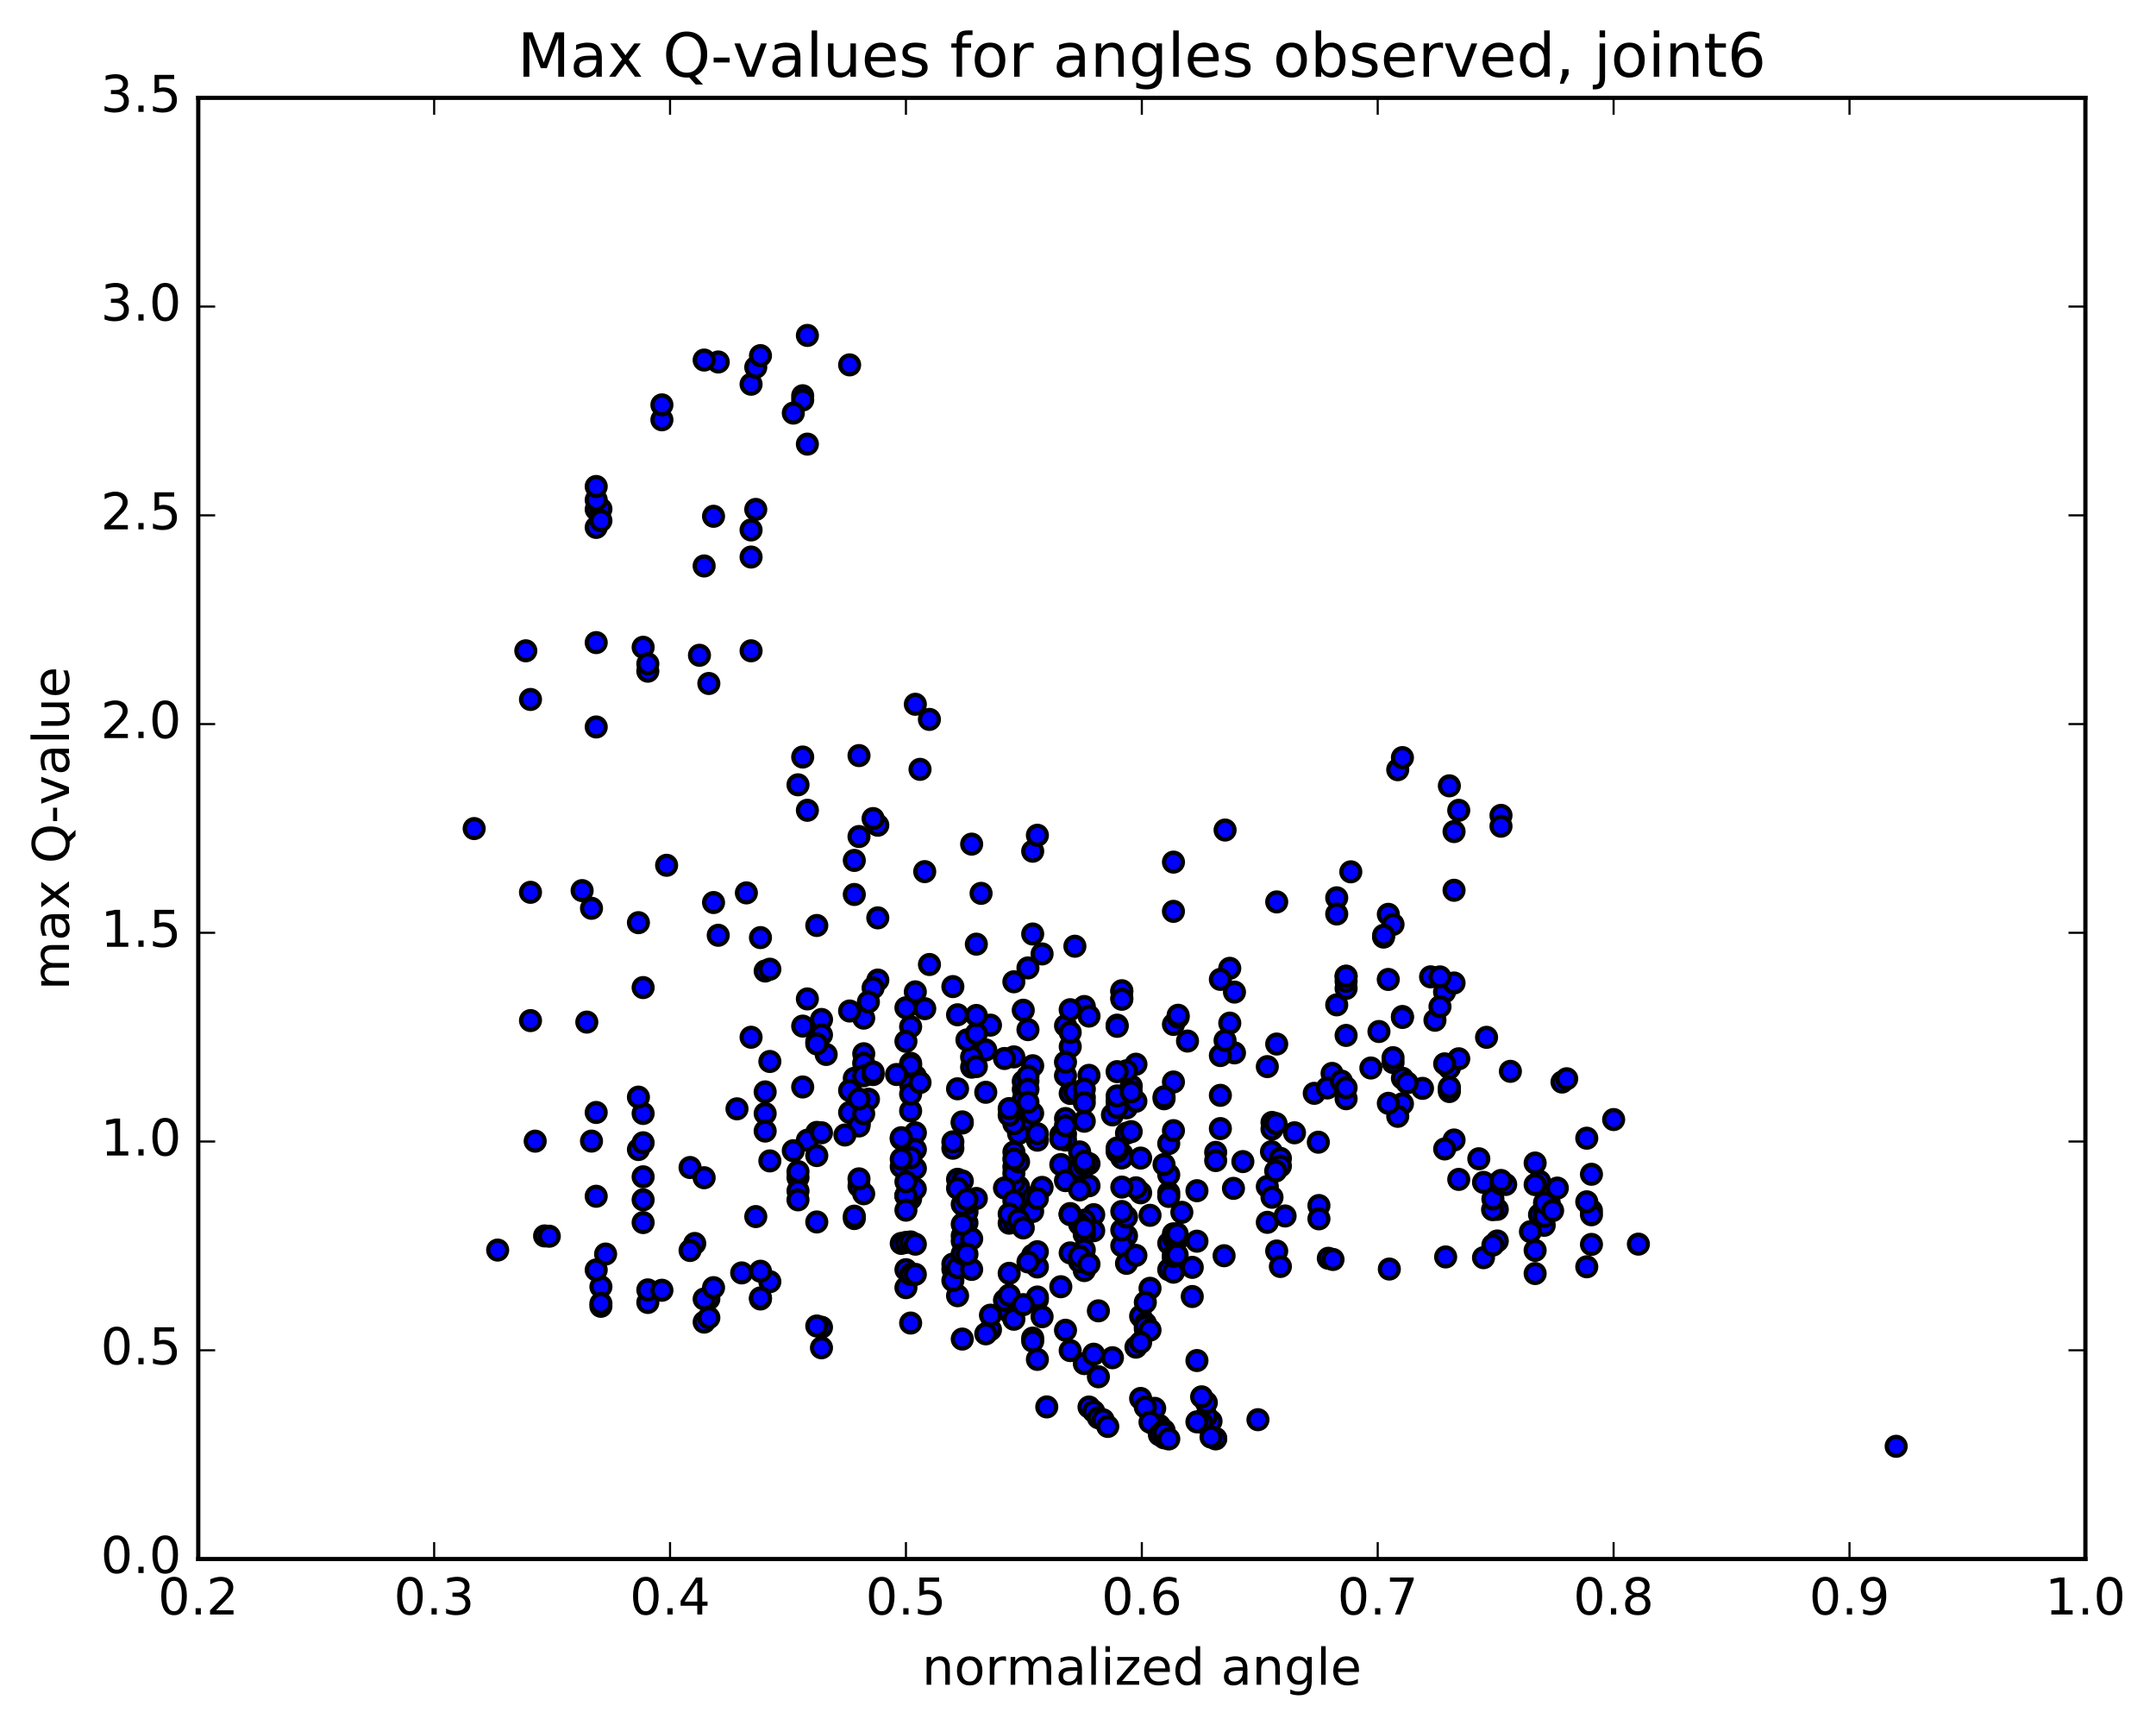 <?xml version="1.0" encoding="utf-8" standalone="no"?>
<!DOCTYPE svg PUBLIC "-//W3C//DTD SVG 1.1//EN"
  "http://www.w3.org/Graphics/SVG/1.1/DTD/svg11.dtd">
<!-- Created with matplotlib (http://matplotlib.org/) -->
<svg height="408pt" version="1.1" viewBox="0 0 510 408" width="510pt" xmlns="http://www.w3.org/2000/svg" xmlns:xlink="http://www.w3.org/1999/xlink">
 <defs>
  <style type="text/css">
*{stroke-linecap:butt;stroke-linejoin:round;stroke-miterlimit:100000;}
  </style>
 </defs>
 <g id="figure_1">
  <g id="patch_1">
   <path d="M 0 408.169 
L 510.039 408.169 
L 510.039 0 
L 0 0 
z
" style="fill:#ffffff;"/>
  </g>
  <g id="axes_1">
   <g id="patch_2">
    <path d="M 46.898 368.742 
L 493.298 368.742 
L 493.298 23.142 
L 46.898 23.142 
z
" style="fill:#ffffff;"/>
   </g>
   <g id="PathCollection_1">
    <defs>
     <path d="M 0 2.236 
C 0.593 2.236 1.162 2 1.581 1.581 
C 2 1.162 2.236 0.593 2.236 0 
C 2.236 -0.593 2 -1.162 1.581 -1.581 
C 1.162 -2 0.593 -2.236 0 -2.236 
C -0.593 -2.236 -1.162 -2 -1.581 -1.581 
C -2 -1.162 -2.236 -0.593 -2.236 0 
C -2.236 0.593 -2 1.162 -1.581 1.581 
C -1.162 2 -0.593 2.236 0 2.236 
z
" id="mdcb04fdd26" style="stroke:#000000;"/>
    </defs>
    <g clip-path="url(#p8b5fc954df)">
     <use style="fill:#0000ff;stroke:#000000;" x="448.537" xlink:href="#mdcb04fdd26" y="342.083"/>
     <use style="fill:#0000ff;stroke:#000000;" x="214.298" xlink:href="#mdcb04fdd26" y="282.801"/>
     <use style="fill:#0000ff;stroke:#000000;" x="215.408" xlink:href="#mdcb04fdd26" y="283.538"/>
     <use style="fill:#0000ff;stroke:#000000;" x="226.509" xlink:href="#mdcb04fdd26" y="278.926"/>
     <use style="fill:#0000ff;stroke:#000000;" x="225.399" xlink:href="#mdcb04fdd26" y="271.579"/>
     <use style="fill:#0000ff;stroke:#000000;" x="213.187" xlink:href="#mdcb04fdd26" y="275.925"/>
     <use style="fill:#0000ff;stroke:#000000;" x="203.197" xlink:href="#mdcb04fdd26" y="265.949"/>
     <use style="fill:#0000ff;stroke:#000000;" x="215.408" xlink:href="#mdcb04fdd26" y="262.756"/>
     <use style="fill:#0000ff;stroke:#000000;" x="227.619" xlink:href="#mdcb04fdd26" y="265.617"/>
     <use style="fill:#0000ff;stroke:#000000;" x="239.83" xlink:href="#mdcb04fdd26" y="275.987"/>
     <use style="fill:#0000ff;stroke:#000000;" x="239.83" xlink:href="#mdcb04fdd26" y="286.512"/>
     <use style="fill:#0000ff;stroke:#000000;" x="240.94" xlink:href="#mdcb04fdd26" y="280.683"/>
     <use style="fill:#0000ff;stroke:#000000;" x="253.151" xlink:href="#mdcb04fdd26" y="287.031"/>
     <use style="fill:#0000ff;stroke:#000000;" x="266.473" xlink:href="#mdcb04fdd26" y="292.293"/>
     <use style="fill:#0000ff;stroke:#000000;" x="277.574" xlink:href="#mdcb04fdd26" y="297.732"/>
     <use style="fill:#0000ff;stroke:#000000;" x="276.464" xlink:href="#mdcb04fdd26" y="300.311"/>
     <use style="fill:#0000ff;stroke:#000000;" x="265.363" xlink:href="#mdcb04fdd26" y="294.641"/>
     <use style="fill:#0000ff;stroke:#000000;" x="266.473" xlink:href="#mdcb04fdd26" y="298.808"/>
     <use style="fill:#0000ff;stroke:#000000;" x="277.575" xlink:href="#mdcb04fdd26" y="300.898"/>
     <use style="fill:#0000ff;stroke:#000000;" x="277.575" xlink:href="#mdcb04fdd26" y="291.82"/>
     <use style="fill:#0000ff;stroke:#000000;" x="276.465" xlink:href="#mdcb04fdd26" y="294.057"/>
     <use style="fill:#0000ff;stroke:#000000;" x="265.364" xlink:href="#mdcb04fdd26" y="290.933"/>
     <use style="fill:#0000ff;stroke:#000000;" x="266.474" xlink:href="#mdcb04fdd26" y="287.861"/>
     <use style="fill:#0000ff;stroke:#000000;" x="277.575" xlink:href="#mdcb04fdd26" y="296.81"/>
     <use style="fill:#0000ff;stroke:#000000;" x="277.575" xlink:href="#mdcb04fdd26" y="297.146"/>
     <use style="fill:#0000ff;stroke:#000000;" x="277.575" xlink:href="#mdcb04fdd26" y="292.904"/>
     <use style="fill:#0000ff;stroke:#000000;" x="276.465" xlink:href="#mdcb04fdd26" y="277.857"/>
     <use style="fill:#0000ff;stroke:#000000;" x="265.364" xlink:href="#mdcb04fdd26" y="273.814"/>
     <use style="fill:#0000ff;stroke:#000000;" x="266.474" xlink:href="#mdcb04fdd26" y="268.031"/>
     <use style="fill:#0000ff;stroke:#000000;" x="276.465" xlink:href="#mdcb04fdd26" y="270.483"/>
     <use style="fill:#0000ff;stroke:#000000;" x="263.144" xlink:href="#mdcb04fdd26" y="263.695"/>
     <use style="fill:#0000ff;stroke:#000000;" x="252.043" xlink:href="#mdcb04fdd26" y="254.406"/>
     <use style="fill:#0000ff;stroke:#000000;" x="252.044" xlink:href="#mdcb04fdd26" y="268.234"/>
     <use style="fill:#0000ff;stroke:#000000;" x="252.044" xlink:href="#mdcb04fdd26" y="269.638"/>
     <use style="fill:#0000ff;stroke:#000000;" x="250.934" xlink:href="#mdcb04fdd26" y="275.443"/>
     <use style="fill:#0000ff;stroke:#000000;" x="238.723" xlink:href="#mdcb04fdd26" y="289.305"/>
     <use style="fill:#0000ff;stroke:#000000;" x="225.401" xlink:href="#mdcb04fdd26" y="300.184"/>
     <use style="fill:#0000ff;stroke:#000000;" x="215.411" xlink:href="#mdcb04fdd26" y="301.911"/>
     <use style="fill:#0000ff;stroke:#000000;" x="225.402" xlink:href="#mdcb04fdd26" y="298.982"/>
     <use style="fill:#0000ff;stroke:#000000;" x="213.191" xlink:href="#mdcb04fdd26" y="294.092"/>
     <use style="fill:#0000ff;stroke:#000000;" x="202.09" xlink:href="#mdcb04fdd26" y="288.212"/>
     <use style="fill:#0000ff;stroke:#000000;" x="202.09" xlink:href="#mdcb04fdd26" y="287.652"/>
     <use style="fill:#0000ff;stroke:#000000;" x="203.2" xlink:href="#mdcb04fdd26" y="280.552"/>
     <use style="fill:#0000ff;stroke:#000000;" x="214.301" xlink:href="#mdcb04fdd26" y="293.859"/>
     <use style="fill:#0000ff;stroke:#000000;" x="214.301" xlink:href="#mdcb04fdd26" y="300.307"/>
     <use style="fill:#0000ff;stroke:#000000;" x="214.302" xlink:href="#mdcb04fdd26" y="304.559"/>
     <use style="fill:#0000ff;stroke:#000000;" x="215.412" xlink:href="#mdcb04fdd26" y="312.928"/>
     <use style="fill:#0000ff;stroke:#000000;" x="227.623" xlink:href="#mdcb04fdd26" y="316.719"/>
     <use style="fill:#0000ff;stroke:#000000;" x="238.723" xlink:href="#mdcb04fdd26" y="310.282"/>
     <use style="fill:#0000ff;stroke:#000000;" x="237.613" xlink:href="#mdcb04fdd26" y="307.537"/>
     <use style="fill:#0000ff;stroke:#000000;" x="226.512" xlink:href="#mdcb04fdd26" y="306.466"/>
     <use style="fill:#0000ff;stroke:#000000;" x="225.402" xlink:href="#mdcb04fdd26" y="302.868"/>
     <use style="fill:#0000ff;stroke:#000000;" x="215.411" xlink:href="#mdcb04fdd26" y="301.435"/>
     <use style="fill:#0000ff;stroke:#000000;" x="227.622" xlink:href="#mdcb04fdd26" y="292.274"/>
     <use style="fill:#0000ff;stroke:#000000;" x="238.723" xlink:href="#mdcb04fdd26" y="301.167"/>
     <use style="fill:#0000ff;stroke:#000000;" x="239.833" xlink:href="#mdcb04fdd26" y="312.028"/>
     <use style="fill:#0000ff;stroke:#000000;" x="253.154" xlink:href="#mdcb04fdd26" y="319.444"/>
     <use style="fill:#0000ff;stroke:#000000;" x="263.145" xlink:href="#mdcb04fdd26" y="321.133"/>
     <use style="fill:#0000ff;stroke:#000000;" x="252.044" xlink:href="#mdcb04fdd26" y="314.636"/>
     <use style="fill:#0000ff;stroke:#000000;" x="250.934" xlink:href="#mdcb04fdd26" y="304.339"/>
     <use style="fill:#0000ff;stroke:#000000;" x="238.722" xlink:href="#mdcb04fdd26" y="306.344"/>
     <use style="fill:#0000ff;stroke:#000000;" x="226.511" xlink:href="#mdcb04fdd26" y="299.807"/>
     <use style="fill:#0000ff;stroke:#000000;" x="216.521" xlink:href="#mdcb04fdd26" y="301.412"/>
     <use style="fill:#0000ff;stroke:#000000;" x="227.622" xlink:href="#mdcb04fdd26" y="293.552"/>
     <use style="fill:#0000ff;stroke:#000000;" x="228.732" xlink:href="#mdcb04fdd26" y="289.227"/>
     <use style="fill:#0000ff;stroke:#000000;" x="239.834" xlink:href="#mdcb04fdd26" y="279.692"/>
     <use style="fill:#0000ff;stroke:#000000;" x="240.944" xlink:href="#mdcb04fdd26" y="268.11"/>
     <use style="fill:#0000ff;stroke:#000000;" x="253.156" xlink:href="#mdcb04fdd26" y="258.62"/>
     <use style="fill:#0000ff;stroke:#000000;" x="264.257" xlink:href="#mdcb04fdd26" y="260.509"/>
     <use style="fill:#0000ff;stroke:#000000;" x="265.368" xlink:href="#mdcb04fdd26" y="272.905"/>
     <use style="fill:#0000ff;stroke:#000000;" x="275.359" xlink:href="#mdcb04fdd26" y="259.88"/>
     <use style="fill:#0000ff;stroke:#000000;" x="264.258" xlink:href="#mdcb04fdd26" y="242.469"/>
     <use style="fill:#0000ff;stroke:#000000;" x="265.368" xlink:href="#mdcb04fdd26" y="234.522"/>
     <use style="fill:#0000ff;stroke:#000000;" x="277.58" xlink:href="#mdcb04fdd26" y="242.299"/>
     <use style="fill:#0000ff;stroke:#000000;" x="278.691" xlink:href="#mdcb04fdd26" y="240.565"/>
     <use style="fill:#0000ff;stroke:#000000;" x="290.902" xlink:href="#mdcb04fdd26" y="241.989"/>
     <use style="fill:#0000ff;stroke:#000000;" x="292.013" xlink:href="#mdcb04fdd26" y="249.025"/>
     <use style="fill:#0000ff;stroke:#000000;" x="302.004" xlink:href="#mdcb04fdd26" y="246.938"/>
     <use style="fill:#0000ff;stroke:#000000;" x="292.013" xlink:href="#mdcb04fdd26" y="234.651"/>
     <use style="fill:#0000ff;stroke:#000000;" x="302.005" xlink:href="#mdcb04fdd26" y="213.323"/>
     <use style="fill:#0000ff;stroke:#000000;" x="289.793" xlink:href="#mdcb04fdd26" y="196.323"/>
     <use style="fill:#0000ff;stroke:#000000;" x="277.582" xlink:href="#mdcb04fdd26" y="203.911"/>
     <use style="fill:#0000ff;stroke:#000000;" x="265.371" xlink:href="#mdcb04fdd26" y="236.044"/>
     <use style="fill:#0000ff;stroke:#000000;" x="266.482" xlink:href="#mdcb04fdd26" y="262.026"/>
     <use style="fill:#0000ff;stroke:#000000;" x="276.473" xlink:href="#mdcb04fdd26" y="282.093"/>
     <use style="fill:#0000ff;stroke:#000000;" x="265.373" xlink:href="#mdcb04fdd26" y="273.86"/>
     <use style="fill:#0000ff;stroke:#000000;" x="264.263" xlink:href="#mdcb04fdd26" y="261.907"/>
     <use style="fill:#0000ff;stroke:#000000;" x="254.272" xlink:href="#mdcb04fdd26" y="258.259"/>
     <use style="fill:#0000ff;stroke:#000000;" x="264.264" xlink:href="#mdcb04fdd26" y="259.202"/>
     <use style="fill:#0000ff;stroke:#000000;" x="253.163" xlink:href="#mdcb04fdd26" y="247.557"/>
     <use style="fill:#0000ff;stroke:#000000;" x="252.053" xlink:href="#mdcb04fdd26" y="242.588"/>
     <use style="fill:#0000ff;stroke:#000000;" x="242.063" xlink:href="#mdcb04fdd26" y="257.657"/>
     <use style="fill:#0000ff;stroke:#000000;" x="252.054" xlink:href="#mdcb04fdd26" y="264.559"/>
     <use style="fill:#0000ff;stroke:#000000;" x="240.953" xlink:href="#mdcb04fdd26" y="264.931"/>
     <use style="fill:#0000ff;stroke:#000000;" x="239.844" xlink:href="#mdcb04fdd26" y="272.488"/>
     <use style="fill:#0000ff;stroke:#000000;" x="229.853" xlink:href="#mdcb04fdd26" y="293.002"/>
     <use style="fill:#0000ff;stroke:#000000;" x="239.844" xlink:href="#mdcb04fdd26" y="289.002"/>
     <use style="fill:#0000ff;stroke:#000000;" x="228.744" xlink:href="#mdcb04fdd26" y="286.612"/>
     <use style="fill:#0000ff;stroke:#000000;" x="227.634" xlink:href="#mdcb04fdd26" y="279.326"/>
     <use style="fill:#0000ff;stroke:#000000;" x="216.533" xlink:href="#mdcb04fdd26" y="267.936"/>
     <use style="fill:#0000ff;stroke:#000000;" x="216.533" xlink:href="#mdcb04fdd26" y="276.37"/>
     <use style="fill:#0000ff;stroke:#000000;" x="216.533" xlink:href="#mdcb04fdd26" y="271.887"/>
     <use style="fill:#0000ff;stroke:#000000;" x="216.533" xlink:href="#mdcb04fdd26" y="254.552"/>
     <use style="fill:#0000ff;stroke:#000000;" x="215.423" xlink:href="#mdcb04fdd26" y="256.586"/>
     <use style="fill:#0000ff;stroke:#000000;" x="205.432" xlink:href="#mdcb04fdd26" y="259.987"/>
     <use style="fill:#0000ff;stroke:#000000;" x="215.422" xlink:href="#mdcb04fdd26" y="273.829"/>
     <use style="fill:#0000ff;stroke:#000000;" x="203.211" xlink:href="#mdcb04fdd26" y="265.76"/>
     <use style="fill:#0000ff;stroke:#000000;" x="193.22" xlink:href="#mdcb04fdd26" y="267.835"/>
     <use style="fill:#0000ff;stroke:#000000;" x="204.321" xlink:href="#mdcb04fdd26" y="249.233"/>
     <use style="fill:#0000ff;stroke:#000000;" x="194.33" xlink:href="#mdcb04fdd26" y="241.124"/>
     <use style="fill:#0000ff;stroke:#000000;" x="207.651" xlink:href="#mdcb04fdd26" y="231.805"/>
     <use style="fill:#0000ff;stroke:#000000;" x="218.752" xlink:href="#mdcb04fdd26" y="238.572"/>
     <use style="fill:#0000ff;stroke:#000000;" x="219.862" xlink:href="#mdcb04fdd26" y="228.124"/>
     <use style="fill:#0000ff;stroke:#000000;" x="232.073" xlink:href="#mdcb04fdd26" y="211.296"/>
     <use style="fill:#0000ff;stroke:#000000;" x="244.284" xlink:href="#mdcb04fdd26" y="220.917"/>
     <use style="fill:#0000ff;stroke:#000000;" x="244.284" xlink:href="#mdcb04fdd26" y="201.331"/>
     <use style="fill:#0000ff;stroke:#000000;" x="245.394" xlink:href="#mdcb04fdd26" y="197.557"/>
     <use style="fill:#0000ff;stroke:#000000;" x="256.495" xlink:href="#mdcb04fdd26" y="238.063"/>
     <use style="fill:#0000ff;stroke:#000000;" x="256.495" xlink:href="#mdcb04fdd26" y="259.587"/>
     <use style="fill:#0000ff;stroke:#000000;" x="257.605" xlink:href="#mdcb04fdd26" y="254.342"/>
     <use style="fill:#0000ff;stroke:#000000;" x="268.706" xlink:href="#mdcb04fdd26" y="251.711"/>
     <use style="fill:#0000ff;stroke:#000000;" x="267.596" xlink:href="#mdcb04fdd26" y="256.857"/>
     <use style="fill:#0000ff;stroke:#000000;" x="255.385" xlink:href="#mdcb04fdd26" y="272.449"/>
     <use style="fill:#0000ff;stroke:#000000;" x="243.174" xlink:href="#mdcb04fdd26" y="264.704"/>
     <use style="fill:#0000ff;stroke:#000000;" x="233.183" xlink:href="#mdcb04fdd26" y="258.35"/>
     <use style="fill:#0000ff;stroke:#000000;" x="244.285" xlink:href="#mdcb04fdd26" y="252.07"/>
     <use style="fill:#0000ff;stroke:#000000;" x="233.184" xlink:href="#mdcb04fdd26" y="248.34"/>
     <use style="fill:#0000ff;stroke:#000000;" x="234.294" xlink:href="#mdcb04fdd26" y="242.468"/>
     <use style="fill:#0000ff;stroke:#000000;" x="246.505" xlink:href="#mdcb04fdd26" y="225.623"/>
     <use style="fill:#0000ff;stroke:#000000;" x="257.606" xlink:href="#mdcb04fdd26" y="240.324"/>
     <use style="fill:#0000ff;stroke:#000000;" x="257.607" xlink:href="#mdcb04fdd26" y="275.231"/>
     <use style="fill:#0000ff;stroke:#000000;" x="258.717" xlink:href="#mdcb04fdd26" y="287.295"/>
     <use style="fill:#0000ff;stroke:#000000;" x="269.818" xlink:href="#mdcb04fdd26" y="273.911"/>
     <use style="fill:#0000ff;stroke:#000000;" x="269.818" xlink:href="#mdcb04fdd26" y="282.123"/>
     <use style="fill:#0000ff;stroke:#000000;" x="268.708" xlink:href="#mdcb04fdd26" y="280.942"/>
     <use style="fill:#0000ff;stroke:#000000;" x="256.497" xlink:href="#mdcb04fdd26" y="257.598"/>
     <use style="fill:#0000ff;stroke:#000000;" x="245.396" xlink:href="#mdcb04fdd26" y="269.672"/>
     <use style="fill:#0000ff;stroke:#000000;" x="246.506" xlink:href="#mdcb04fdd26" y="280.842"/>
     <use style="fill:#0000ff;stroke:#000000;" x="257.607" xlink:href="#mdcb04fdd26" y="280.46"/>
     <use style="fill:#0000ff;stroke:#000000;" x="258.717" xlink:href="#mdcb04fdd26" y="291.086"/>
     <use style="fill:#0000ff;stroke:#000000;" x="272.038" xlink:href="#mdcb04fdd26" y="287.448"/>
     <use style="fill:#0000ff;stroke:#000000;" x="283.139" xlink:href="#mdcb04fdd26" y="281.626"/>
     <use style="fill:#0000ff;stroke:#000000;" x="283.139" xlink:href="#mdcb04fdd26" y="293.565"/>
     <use style="fill:#0000ff;stroke:#000000;" x="282.029" xlink:href="#mdcb04fdd26" y="299.758"/>
     <use style="fill:#0000ff;stroke:#000000;" x="272.038" xlink:href="#mdcb04fdd26" y="304.71"/>
     <use style="fill:#0000ff;stroke:#000000;" x="282.03" xlink:href="#mdcb04fdd26" y="306.655"/>
     <use style="fill:#0000ff;stroke:#000000;" x="269.818" xlink:href="#mdcb04fdd26" y="311.301"/>
     <use style="fill:#0000ff;stroke:#000000;" x="268.708" xlink:href="#mdcb04fdd26" y="318.631"/>
     <use style="fill:#0000ff;stroke:#000000;" x="256.496" xlink:href="#mdcb04fdd26" y="322.526"/>
     <use style="fill:#0000ff;stroke:#000000;" x="245.395" xlink:href="#mdcb04fdd26" y="321.526"/>
     <use style="fill:#0000ff;stroke:#000000;" x="244.285" xlink:href="#mdcb04fdd26" y="316.492"/>
     <use style="fill:#0000ff;stroke:#000000;" x="234.294" xlink:href="#mdcb04fdd26" y="314.511"/>
     <use style="fill:#0000ff;stroke:#000000;" x="245.395" xlink:href="#mdcb04fdd26" y="307.369"/>
     <use style="fill:#0000ff;stroke:#000000;" x="245.394" xlink:href="#mdcb04fdd26" y="299.663"/>
     <use style="fill:#0000ff;stroke:#000000;" x="245.395" xlink:href="#mdcb04fdd26" y="306.77"/>
     <use style="fill:#0000ff;stroke:#000000;" x="244.285" xlink:href="#mdcb04fdd26" y="317.211"/>
     <use style="fill:#0000ff;stroke:#000000;" x="233.184" xlink:href="#mdcb04fdd26" y="315.48"/>
     <use style="fill:#0000ff;stroke:#000000;" x="234.294" xlink:href="#mdcb04fdd26" y="311.066"/>
     <use style="fill:#0000ff;stroke:#000000;" x="246.505" xlink:href="#mdcb04fdd26" y="311.432"/>
     <use style="fill:#0000ff;stroke:#000000;" x="259.826" xlink:href="#mdcb04fdd26" y="310.041"/>
     <use style="fill:#0000ff;stroke:#000000;" x="270.927" xlink:href="#mdcb04fdd26" y="313.266"/>
     <use style="fill:#0000ff;stroke:#000000;" x="270.927" xlink:href="#mdcb04fdd26" y="312.987"/>
     <use style="fill:#0000ff;stroke:#000000;" x="270.927" xlink:href="#mdcb04fdd26" y="308.027"/>
     <use style="fill:#0000ff;stroke:#000000;" x="270.927" xlink:href="#mdcb04fdd26" y="314.39"/>
     <use style="fill:#0000ff;stroke:#000000;" x="270.927" xlink:href="#mdcb04fdd26" y="313.695"/>
     <use style="fill:#0000ff;stroke:#000000;" x="272.037" xlink:href="#mdcb04fdd26" y="314.604"/>
     <use style="fill:#0000ff;stroke:#000000;" x="283.138" xlink:href="#mdcb04fdd26" y="321.795"/>
     <use style="fill:#0000ff;stroke:#000000;" x="269.816" xlink:href="#mdcb04fdd26" y="317.528"/>
     <use style="fill:#0000ff;stroke:#000000;" x="258.715" xlink:href="#mdcb04fdd26" y="320.302"/>
     <use style="fill:#0000ff;stroke:#000000;" x="259.825" xlink:href="#mdcb04fdd26" y="325.636"/>
     <use style="fill:#0000ff;stroke:#000000;" x="269.815" xlink:href="#mdcb04fdd26" y="330.764"/>
     <use style="fill:#0000ff;stroke:#000000;" x="257.604" xlink:href="#mdcb04fdd26" y="332.792"/>
     <use style="fill:#0000ff;stroke:#000000;" x="247.613" xlink:href="#mdcb04fdd26" y="332.764"/>
     <use style="fill:#0000ff;stroke:#000000;" x="258.714" xlink:href="#mdcb04fdd26" y="333.818"/>
     <use style="fill:#0000ff;stroke:#000000;" x="259.824" xlink:href="#mdcb04fdd26" y="335.33"/>
     <use style="fill:#0000ff;stroke:#000000;" x="273.145" xlink:href="#mdcb04fdd26" y="336.325"/>
     <use style="fill:#0000ff;stroke:#000000;" x="285.356" xlink:href="#mdcb04fdd26" y="336.68"/>
     <use style="fill:#0000ff;stroke:#000000;" x="286.466" xlink:href="#mdcb04fdd26" y="336.142"/>
     <use style="fill:#0000ff;stroke:#000000;" x="297.567" xlink:href="#mdcb04fdd26" y="335.787"/>
     <use style="fill:#0000ff;stroke:#000000;" x="285.355" xlink:href="#mdcb04fdd26" y="334.956"/>
     <use style="fill:#0000ff;stroke:#000000;" x="284.244" xlink:href="#mdcb04fdd26" y="336.388"/>
     <use style="fill:#0000ff;stroke:#000000;" x="273.143" xlink:href="#mdcb04fdd26" y="336.991"/>
     <use style="fill:#0000ff;stroke:#000000;" x="274.253" xlink:href="#mdcb04fdd26" y="337.15"/>
     <use style="fill:#0000ff;stroke:#000000;" x="283.134" xlink:href="#mdcb04fdd26" y="336.298"/>
     <use style="fill:#0000ff;stroke:#000000;" x="273.143" xlink:href="#mdcb04fdd26" y="333.103"/>
     <use style="fill:#0000ff;stroke:#000000;" x="285.354" xlink:href="#mdcb04fdd26" y="331.752"/>
     <use style="fill:#0000ff;stroke:#000000;" x="284.244" xlink:href="#mdcb04fdd26" y="330.38"/>
     <use style="fill:#0000ff;stroke:#000000;" x="270.923" xlink:href="#mdcb04fdd26" y="332.81"/>
     <use style="fill:#0000ff;stroke:#000000;" x="260.932" xlink:href="#mdcb04fdd26" y="335.811"/>
     <use style="fill:#0000ff;stroke:#000000;" x="272.033" xlink:href="#mdcb04fdd26" y="336.364"/>
     <use style="fill:#0000ff;stroke:#000000;" x="262.042" xlink:href="#mdcb04fdd26" y="337.386"/>
     <use style="fill:#0000ff;stroke:#000000;" x="274.254" xlink:href="#mdcb04fdd26" y="339.355"/>
     <use style="fill:#0000ff;stroke:#000000;" x="275.363" xlink:href="#mdcb04fdd26" y="340.069"/>
     <use style="fill:#0000ff;stroke:#000000;" x="287.574" xlink:href="#mdcb04fdd26" y="340.324"/>
     <use style="fill:#0000ff;stroke:#000000;" x="287.574" xlink:href="#mdcb04fdd26" y="340.214"/>
     <use style="fill:#0000ff;stroke:#000000;" x="286.464" xlink:href="#mdcb04fdd26" y="339.901"/>
     <use style="fill:#0000ff;stroke:#000000;" x="275.363" xlink:href="#mdcb04fdd26" y="339.469"/>
     <use style="fill:#0000ff;stroke:#000000;" x="275.364" xlink:href="#mdcb04fdd26" y="339.432"/>
     <use style="fill:#0000ff;stroke:#000000;" x="275.364" xlink:href="#mdcb04fdd26" y="338.322"/>
     <use style="fill:#0000ff;stroke:#000000;" x="275.364" xlink:href="#mdcb04fdd26" y="338.869"/>
     <use style="fill:#0000ff;stroke:#000000;" x="276.474" xlink:href="#mdcb04fdd26" y="340.339"/>
     <use style="fill:#0000ff;stroke:#000000;" x="214.298" xlink:href="#mdcb04fdd26" y="282.801"/>
     <use style="fill:#0000ff;stroke:#000000;" x="213.187" xlink:href="#mdcb04fdd26" y="274.144"/>
     <use style="fill:#0000ff;stroke:#000000;" x="200.976" xlink:href="#mdcb04fdd26" y="263.119"/>
     <use style="fill:#0000ff;stroke:#000000;" x="190.985" xlink:href="#mdcb04fdd26" y="269.681"/>
     <use style="fill:#0000ff;stroke:#000000;" x="204.306" xlink:href="#mdcb04fdd26" y="282.35"/>
     <use style="fill:#0000ff;stroke:#000000;" x="215.407" xlink:href="#mdcb04fdd26" y="282.737"/>
     <use style="fill:#0000ff;stroke:#000000;" x="216.517" xlink:href="#mdcb04fdd26" y="281.208"/>
     <use style="fill:#0000ff;stroke:#000000;" x="227.619" xlink:href="#mdcb04fdd26" y="265.347"/>
     <use style="fill:#0000ff;stroke:#000000;" x="215.407" xlink:href="#mdcb04fdd26" y="251.484"/>
     <use style="fill:#0000ff;stroke:#000000;" x="203.196" xlink:href="#mdcb04fdd26" y="266.32"/>
     <use style="fill:#0000ff;stroke:#000000;" x="203.196" xlink:href="#mdcb04fdd26" y="278.823"/>
     <use style="fill:#0000ff;stroke:#000000;" x="204.306" xlink:href="#mdcb04fdd26" y="263.414"/>
     <use style="fill:#0000ff;stroke:#000000;" x="215.408" xlink:href="#mdcb04fdd26" y="251.941"/>
     <use style="fill:#0000ff;stroke:#000000;" x="214.298" xlink:href="#mdcb04fdd26" y="238.358"/>
     <use style="fill:#0000ff;stroke:#000000;" x="204.307" xlink:href="#mdcb04fdd26" y="240.812"/>
     <use style="fill:#0000ff;stroke:#000000;" x="215.408" xlink:href="#mdcb04fdd26" y="242.844"/>
     <use style="fill:#0000ff;stroke:#000000;" x="214.298" xlink:href="#mdcb04fdd26" y="246.3"/>
     <use style="fill:#0000ff;stroke:#000000;" x="204.307" xlink:href="#mdcb04fdd26" y="251.482"/>
     <use style="fill:#0000ff;stroke:#000000;" x="215.408" xlink:href="#mdcb04fdd26" y="258.763"/>
     <use style="fill:#0000ff;stroke:#000000;" x="202.086" xlink:href="#mdcb04fdd26" y="255.04"/>
     <use style="fill:#0000ff;stroke:#000000;" x="190.984" xlink:href="#mdcb04fdd26" y="236.266"/>
     <use style="fill:#0000ff;stroke:#000000;" x="202.085" xlink:href="#mdcb04fdd26" y="211.565"/>
     <use style="fill:#0000ff;stroke:#000000;" x="202.085" xlink:href="#mdcb04fdd26" y="203.509"/>
     <use style="fill:#0000ff;stroke:#000000;" x="203.195" xlink:href="#mdcb04fdd26" y="197.859"/>
     <use style="fill:#0000ff;stroke:#000000;" x="216.517" xlink:href="#mdcb04fdd26" y="234.595"/>
     <use style="fill:#0000ff;stroke:#000000;" x="229.839" xlink:href="#mdcb04fdd26" y="252.406"/>
     <use style="fill:#0000ff;stroke:#000000;" x="239.83" xlink:href="#mdcb04fdd26" y="249.977"/>
     <use style="fill:#0000ff;stroke:#000000;" x="229.839" xlink:href="#mdcb04fdd26" y="249.999"/>
     <use style="fill:#0000ff;stroke:#000000;" x="242.051" xlink:href="#mdcb04fdd26" y="238.943"/>
     <use style="fill:#0000ff;stroke:#000000;" x="253.152" xlink:href="#mdcb04fdd26" y="238.814"/>
     <use style="fill:#0000ff;stroke:#000000;" x="243.161" xlink:href="#mdcb04fdd26" y="228.935"/>
     <use style="fill:#0000ff;stroke:#000000;" x="254.263" xlink:href="#mdcb04fdd26" y="223.802"/>
     <use style="fill:#0000ff;stroke:#000000;" x="253.153" xlink:href="#mdcb04fdd26" y="244.166"/>
     <use style="fill:#0000ff;stroke:#000000;" x="242.052" xlink:href="#mdcb04fdd26" y="260.037"/>
     <use style="fill:#0000ff;stroke:#000000;" x="242.052" xlink:href="#mdcb04fdd26" y="255.774"/>
     <use style="fill:#0000ff;stroke:#000000;" x="243.162" xlink:href="#mdcb04fdd26" y="255.671"/>
     <use style="fill:#0000ff;stroke:#000000;" x="256.483" xlink:href="#mdcb04fdd26" y="265.194"/>
     <use style="fill:#0000ff;stroke:#000000;" x="267.584" xlink:href="#mdcb04fdd26" y="267.659"/>
     <use style="fill:#0000ff;stroke:#000000;" x="255.373" xlink:href="#mdcb04fdd26" y="276.287"/>
     <use style="fill:#0000ff;stroke:#000000;" x="244.272" xlink:href="#mdcb04fdd26" y="283.247"/>
     <use style="fill:#0000ff;stroke:#000000;" x="256.483" xlink:href="#mdcb04fdd26" y="291.781"/>
     <use style="fill:#0000ff;stroke:#000000;" x="256.483" xlink:href="#mdcb04fdd26" y="288.603"/>
     <use style="fill:#0000ff;stroke:#000000;" x="255.373" xlink:href="#mdcb04fdd26" y="289.524"/>
     <use style="fill:#0000ff;stroke:#000000;" x="244.272" xlink:href="#mdcb04fdd26" y="286.538"/>
     <use style="fill:#0000ff;stroke:#000000;" x="256.483" xlink:href="#mdcb04fdd26" y="275.529"/>
     <use style="fill:#0000ff;stroke:#000000;" x="268.694" xlink:href="#mdcb04fdd26" y="260.474"/>
     <use style="fill:#0000ff;stroke:#000000;" x="280.905" xlink:href="#mdcb04fdd26" y="246.231"/>
     <use style="fill:#0000ff;stroke:#000000;" x="290.896" xlink:href="#mdcb04fdd26" y="229.029"/>
     <use style="fill:#0000ff;stroke:#000000;" x="278.685" xlink:href="#mdcb04fdd26" y="240.132"/>
     <use style="fill:#0000ff;stroke:#000000;" x="266.474" xlink:href="#mdcb04fdd26" y="253.263"/>
     <use style="fill:#0000ff;stroke:#000000;" x="267.583" xlink:href="#mdcb04fdd26" y="258.243"/>
     <use style="fill:#0000ff;stroke:#000000;" x="277.574" xlink:href="#mdcb04fdd26" y="255.914"/>
     <use style="fill:#0000ff;stroke:#000000;" x="265.363" xlink:href="#mdcb04fdd26" y="234.326"/>
     <use style="fill:#0000ff;stroke:#000000;" x="264.253" xlink:href="#mdcb04fdd26" y="242.752"/>
     <use style="fill:#0000ff;stroke:#000000;" x="252.041" xlink:href="#mdcb04fdd26" y="251.216"/>
     <use style="fill:#0000ff;stroke:#000000;" x="250.931" xlink:href="#mdcb04fdd26" y="268.446"/>
     <use style="fill:#0000ff;stroke:#000000;" x="239.83" xlink:href="#mdcb04fdd26" y="277.505"/>
     <use style="fill:#0000ff;stroke:#000000;" x="252.041" xlink:href="#mdcb04fdd26" y="279.242"/>
     <use style="fill:#0000ff;stroke:#000000;" x="264.253" xlink:href="#mdcb04fdd26" y="272.386"/>
     <use style="fill:#0000ff;stroke:#000000;" x="275.354" xlink:href="#mdcb04fdd26" y="275.437"/>
     <use style="fill:#0000ff;stroke:#000000;" x="265.363" xlink:href="#mdcb04fdd26" y="286.546"/>
     <use style="fill:#0000ff;stroke:#000000;" x="276.464" xlink:href="#mdcb04fdd26" y="282.982"/>
     <use style="fill:#0000ff;stroke:#000000;" x="264.253" xlink:href="#mdcb04fdd26" y="253.466"/>
     <use style="fill:#0000ff;stroke:#000000;" x="265.364" xlink:href="#mdcb04fdd26" y="236.35"/>
     <use style="fill:#0000ff;stroke:#000000;" x="277.576" xlink:href="#mdcb04fdd26" y="215.555"/>
     <use style="fill:#0000ff;stroke:#000000;" x="288.677" xlink:href="#mdcb04fdd26" y="231.646"/>
     <use style="fill:#0000ff;stroke:#000000;" x="288.678" xlink:href="#mdcb04fdd26" y="249.659"/>
     <use style="fill:#0000ff;stroke:#000000;" x="288.678" xlink:href="#mdcb04fdd26" y="266.934"/>
     <use style="fill:#0000ff;stroke:#000000;" x="287.568" xlink:href="#mdcb04fdd26" y="272.56"/>
     <use style="fill:#0000ff;stroke:#000000;" x="275.358" xlink:href="#mdcb04fdd26" y="259.425"/>
     <use style="fill:#0000ff;stroke:#000000;" x="264.257" xlink:href="#mdcb04fdd26" y="271.529"/>
     <use style="fill:#0000ff;stroke:#000000;" x="265.367" xlink:href="#mdcb04fdd26" y="280.77"/>
     <use style="fill:#0000ff;stroke:#000000;" x="277.579" xlink:href="#mdcb04fdd26" y="267.422"/>
     <use style="fill:#0000ff;stroke:#000000;" x="289.79" xlink:href="#mdcb04fdd26" y="246.106"/>
     <use style="fill:#0000ff;stroke:#000000;" x="300.891" xlink:href="#mdcb04fdd26" y="265.484"/>
     <use style="fill:#0000ff;stroke:#000000;" x="299.781" xlink:href="#mdcb04fdd26" y="280.639"/>
     <use style="fill:#0000ff;stroke:#000000;" x="287.569" xlink:href="#mdcb04fdd26" y="274.5"/>
     <use style="fill:#0000ff;stroke:#000000;" x="288.679" xlink:href="#mdcb04fdd26" y="259.069"/>
     <use style="fill:#0000ff;stroke:#000000;" x="299.781" xlink:href="#mdcb04fdd26" y="252.278"/>
     <use style="fill:#0000ff;stroke:#000000;" x="300.891" xlink:href="#mdcb04fdd26" y="267.041"/>
     <use style="fill:#0000ff;stroke:#000000;" x="311.993" xlink:href="#mdcb04fdd26" y="285.134"/>
     <use style="fill:#0000ff;stroke:#000000;" x="299.781" xlink:href="#mdcb04fdd26" y="289.109"/>
     <use style="fill:#0000ff;stroke:#000000;" x="300.891" xlink:href="#mdcb04fdd26" y="283.181"/>
     <use style="fill:#0000ff;stroke:#000000;" x="311.993" xlink:href="#mdcb04fdd26" y="288.279"/>
     <use style="fill:#0000ff;stroke:#000000;" x="302.001" xlink:href="#mdcb04fdd26" y="295.891"/>
     <use style="fill:#0000ff;stroke:#000000;" x="314.213" xlink:href="#mdcb04fdd26" y="297.611"/>
     <use style="fill:#0000ff;stroke:#000000;" x="315.323" xlink:href="#mdcb04fdd26" y="297.892"/>
     <use style="fill:#0000ff;stroke:#000000;" x="328.646" xlink:href="#mdcb04fdd26" y="300.157"/>
     <use style="fill:#0000ff;stroke:#000000;" x="341.968" xlink:href="#mdcb04fdd26" y="297.292"/>
     <use style="fill:#0000ff;stroke:#000000;" x="354.181" xlink:href="#mdcb04fdd26" y="286.039"/>
     <use style="fill:#0000ff;stroke:#000000;" x="364.173" xlink:href="#mdcb04fdd26" y="279.409"/>
     <use style="fill:#0000ff;stroke:#000000;" x="353.071" xlink:href="#mdcb04fdd26" y="286.108"/>
     <use style="fill:#0000ff;stroke:#000000;" x="354.181" xlink:href="#mdcb04fdd26" y="293.517"/>
     <use style="fill:#0000ff;stroke:#000000;" x="365.283" xlink:href="#mdcb04fdd26" y="289.812"/>
     <use style="fill:#0000ff;stroke:#000000;" x="364.173" xlink:href="#mdcb04fdd26" y="287.305"/>
     <use style="fill:#0000ff;stroke:#000000;" x="354.181" xlink:href="#mdcb04fdd26" y="279.929"/>
     <use style="fill:#0000ff;stroke:#000000;" x="366.447" xlink:href="#mdcb04fdd26" y="284.361"/>
     <use style="fill:#0000ff;stroke:#000000;" x="376.444" xlink:href="#mdcb04fdd26" y="286.297"/>
     <use style="fill:#0000ff;stroke:#000000;" x="365.349" xlink:href="#mdcb04fdd26" y="287.286"/>
     <use style="fill:#0000ff;stroke:#000000;" x="376.458" xlink:href="#mdcb04fdd26" y="287.321"/>
     <use style="fill:#0000ff;stroke:#000000;" x="362.024" xlink:href="#mdcb04fdd26" y="291.317"/>
     <use style="fill:#0000ff;stroke:#000000;" x="350.922" xlink:href="#mdcb04fdd26" y="297.467"/>
     <use style="fill:#0000ff;stroke:#000000;" x="363.135" xlink:href="#mdcb04fdd26" y="295.737"/>
     <use style="fill:#0000ff;stroke:#000000;" x="376.459" xlink:href="#mdcb04fdd26" y="294.328"/>
     <use style="fill:#0000ff;stroke:#000000;" x="387.561" xlink:href="#mdcb04fdd26" y="294.266"/>
     <use style="fill:#0000ff;stroke:#000000;" x="375.349" xlink:href="#mdcb04fdd26" y="299.621"/>
     <use style="fill:#0000ff;stroke:#000000;" x="363.136" xlink:href="#mdcb04fdd26" y="301.219"/>
     <use style="fill:#0000ff;stroke:#000000;" x="353.144" xlink:href="#mdcb04fdd26" y="294.49"/>
     <use style="fill:#0000ff;stroke:#000000;" x="365.357" xlink:href="#mdcb04fdd26" y="287.68"/>
     <use style="fill:#0000ff;stroke:#000000;" x="376.459" xlink:href="#mdcb04fdd26" y="277.739"/>
     <use style="fill:#0000ff;stroke:#000000;" x="375.349" xlink:href="#mdcb04fdd26" y="269.209"/>
     <use style="fill:#0000ff;stroke:#000000;" x="363.136" xlink:href="#mdcb04fdd26" y="280.184"/>
     <use style="fill:#0000ff;stroke:#000000;" x="353.144" xlink:href="#mdcb04fdd26" y="283.588"/>
     <use style="fill:#0000ff;stroke:#000000;" x="365.356" xlink:href="#mdcb04fdd26" y="284.482"/>
     <use style="fill:#0000ff;stroke:#000000;" x="375.349" xlink:href="#mdcb04fdd26" y="284.258"/>
     <use style="fill:#0000ff;stroke:#000000;" x="363.136" xlink:href="#mdcb04fdd26" y="275.081"/>
     <use style="fill:#0000ff;stroke:#000000;" x="350.923" xlink:href="#mdcb04fdd26" y="279.657"/>
     <use style="fill:#0000ff;stroke:#000000;" x="349.813" xlink:href="#mdcb04fdd26" y="274.073"/>
     <use style="fill:#0000ff;stroke:#000000;" x="336.489" xlink:href="#mdcb04fdd26" y="257.422"/>
     <use style="fill:#0000ff;stroke:#000000;" x="324.276" xlink:href="#mdcb04fdd26" y="252.606"/>
     <use style="fill:#0000ff;stroke:#000000;" x="310.887" xlink:href="#mdcb04fdd26" y="258.597"/>
     <use style="fill:#0000ff;stroke:#000000;" x="300.765" xlink:href="#mdcb04fdd26" y="272.399"/>
     <use style="fill:#0000ff;stroke:#000000;" x="311.85" xlink:href="#mdcb04fdd26" y="270.156"/>
     <use style="fill:#0000ff;stroke:#000000;" x="301.858" xlink:href="#mdcb04fdd26" y="265.758"/>
     <use style="fill:#0000ff;stroke:#000000;" x="315.106" xlink:href="#mdcb04fdd26" y="253.886"/>
     <use style="fill:#0000ff;stroke:#000000;" x="328.394" xlink:href="#mdcb04fdd26" y="231.661"/>
     <use style="fill:#0000ff;stroke:#000000;" x="341.708" xlink:href="#mdcb04fdd26" y="234.617"/>
     <use style="fill:#0000ff;stroke:#000000;" x="351.646" xlink:href="#mdcb04fdd26" y="245.348"/>
     <use style="fill:#0000ff;stroke:#000000;" x="339.438" xlink:href="#mdcb04fdd26" y="241.312"/>
     <use style="fill:#0000ff;stroke:#000000;" x="327.28" xlink:href="#mdcb04fdd26" y="221.641"/>
     <use style="fill:#0000ff;stroke:#000000;" x="328.411" xlink:href="#mdcb04fdd26" y="216.256"/>
     <use style="fill:#0000ff;stroke:#000000;" x="338.403" xlink:href="#mdcb04fdd26" y="231.041"/>
     <use style="fill:#0000ff;stroke:#000000;" x="326.191" xlink:href="#mdcb04fdd26" y="243.972"/>
     <use style="fill:#0000ff;stroke:#000000;" x="313.979" xlink:href="#mdcb04fdd26" y="257.332"/>
     <use style="fill:#0000ff;stroke:#000000;" x="302.877" xlink:href="#mdcb04fdd26" y="273.984"/>
     <use style="fill:#0000ff;stroke:#000000;" x="302.877" xlink:href="#mdcb04fdd26" y="275.795"/>
     <use style="fill:#0000ff;stroke:#000000;" x="301.767" xlink:href="#mdcb04fdd26" y="276.969"/>
     <use style="fill:#0000ff;stroke:#000000;" x="291.776" xlink:href="#mdcb04fdd26" y="281.075"/>
     <use style="fill:#0000ff;stroke:#000000;" x="303.988" xlink:href="#mdcb04fdd26" y="287.605"/>
     <use style="fill:#0000ff;stroke:#000000;" x="302.878" xlink:href="#mdcb04fdd26" y="299.548"/>
     <use style="fill:#0000ff;stroke:#000000;" x="289.556" xlink:href="#mdcb04fdd26" y="297.006"/>
     <use style="fill:#0000ff;stroke:#000000;" x="278.455" xlink:href="#mdcb04fdd26" y="293.226"/>
     <use style="fill:#0000ff;stroke:#000000;" x="278.455" xlink:href="#mdcb04fdd26" y="296.809"/>
     <use style="fill:#0000ff;stroke:#000000;" x="278.455" xlink:href="#mdcb04fdd26" y="292.359"/>
     <use style="fill:#0000ff;stroke:#000000;" x="278.455" xlink:href="#mdcb04fdd26" y="291.825"/>
     <use style="fill:#0000ff;stroke:#000000;" x="279.566" xlink:href="#mdcb04fdd26" y="286.74"/>
     <use style="fill:#0000ff;stroke:#000000;" x="293.997" xlink:href="#mdcb04fdd26" y="274.741"/>
     <use style="fill:#0000ff;stroke:#000000;" x="306.209" xlink:href="#mdcb04fdd26" y="267.929"/>
     <use style="fill:#0000ff;stroke:#000000;" x="318.421" xlink:href="#mdcb04fdd26" y="259.87"/>
     <use style="fill:#0000ff;stroke:#000000;" x="331.744" xlink:href="#mdcb04fdd26" y="255.026"/>
     <use style="fill:#0000ff;stroke:#000000;" x="342.847" xlink:href="#mdcb04fdd26" y="257.655"/>
     <use style="fill:#0000ff;stroke:#000000;" x="332.855" xlink:href="#mdcb04fdd26" y="256.11"/>
     <use style="fill:#0000ff;stroke:#000000;" x="342.847" xlink:href="#mdcb04fdd26" y="252.613"/>
     <use style="fill:#0000ff;stroke:#000000;" x="331.745" xlink:href="#mdcb04fdd26" y="261.063"/>
     <use style="fill:#0000ff;stroke:#000000;" x="342.848" xlink:href="#mdcb04fdd26" y="258.167"/>
     <use style="fill:#0000ff;stroke:#000000;" x="329.525" xlink:href="#mdcb04fdd26" y="251.304"/>
     <use style="fill:#0000ff;stroke:#000000;" x="318.422" xlink:href="#mdcb04fdd26" y="244.899"/>
     <use style="fill:#0000ff;stroke:#000000;" x="331.746" xlink:href="#mdcb04fdd26" y="240.421"/>
     <use style="fill:#0000ff;stroke:#000000;" x="342.848" xlink:href="#mdcb04fdd26" y="257.142"/>
     <use style="fill:#0000ff;stroke:#000000;" x="331.745" xlink:href="#mdcb04fdd26" y="240.647"/>
     <use style="fill:#0000ff;stroke:#000000;" x="343.958" xlink:href="#mdcb04fdd26" y="232.497"/>
     <use style="fill:#0000ff;stroke:#000000;" x="345.068" xlink:href="#mdcb04fdd26" y="250.425"/>
     <use style="fill:#0000ff;stroke:#000000;" x="357.281" xlink:href="#mdcb04fdd26" y="253.393"/>
     <use style="fill:#0000ff;stroke:#000000;" x="369.494" xlink:href="#mdcb04fdd26" y="255.931"/>
     <use style="fill:#0000ff;stroke:#000000;" x="370.604" xlink:href="#mdcb04fdd26" y="255.148"/>
     <use style="fill:#0000ff;stroke:#000000;" x="381.706" xlink:href="#mdcb04fdd26" y="264.799"/>
     <use style="fill:#0000ff;stroke:#000000;" x="368.383" xlink:href="#mdcb04fdd26" y="281.01"/>
     <use style="fill:#0000ff;stroke:#000000;" x="367.273" xlink:href="#mdcb04fdd26" y="286.333"/>
     <use style="fill:#0000ff;stroke:#000000;" x="355.06" xlink:href="#mdcb04fdd26" y="280.033"/>
     <use style="fill:#0000ff;stroke:#000000;" x="343.958" xlink:href="#mdcb04fdd26" y="269.633"/>
     <use style="fill:#0000ff;stroke:#000000;" x="345.068" xlink:href="#mdcb04fdd26" y="278.954"/>
     <use style="fill:#0000ff;stroke:#000000;" x="356.17" xlink:href="#mdcb04fdd26" y="280.154"/>
     <use style="fill:#0000ff;stroke:#000000;" x="355.06" xlink:href="#mdcb04fdd26" y="279.205"/>
     <use style="fill:#0000ff;stroke:#000000;" x="341.736" xlink:href="#mdcb04fdd26" y="271.75"/>
     <use style="fill:#0000ff;stroke:#000000;" x="330.634" xlink:href="#mdcb04fdd26" y="264.036"/>
     <use style="fill:#0000ff;stroke:#000000;" x="341.736" xlink:href="#mdcb04fdd26" y="251.621"/>
     <use style="fill:#0000ff;stroke:#000000;" x="340.626" xlink:href="#mdcb04fdd26" y="231.058"/>
     <use style="fill:#0000ff;stroke:#000000;" x="329.523" xlink:href="#mdcb04fdd26" y="218.642"/>
     <use style="fill:#0000ff;stroke:#000000;" x="340.626" xlink:href="#mdcb04fdd26" y="238.092"/>
     <use style="fill:#0000ff;stroke:#000000;" x="327.303" xlink:href="#mdcb04fdd26" y="221.215"/>
     <use style="fill:#0000ff;stroke:#000000;" x="316.2" xlink:href="#mdcb04fdd26" y="212.351"/>
     <use style="fill:#0000ff;stroke:#000000;" x="316.2" xlink:href="#mdcb04fdd26" y="216.18"/>
     <use style="fill:#0000ff;stroke:#000000;" x="316.2" xlink:href="#mdcb04fdd26" y="237.67"/>
     <use style="fill:#0000ff;stroke:#000000;" x="317.31" xlink:href="#mdcb04fdd26" y="255.701"/>
     <use style="fill:#0000ff;stroke:#000000;" x="328.413" xlink:href="#mdcb04fdd26" y="260.958"/>
     <use style="fill:#0000ff;stroke:#000000;" x="318.42" xlink:href="#mdcb04fdd26" y="257.261"/>
     <use style="fill:#0000ff;stroke:#000000;" x="329.522" xlink:href="#mdcb04fdd26" y="250.163"/>
     <use style="fill:#0000ff;stroke:#000000;" x="318.42" xlink:href="#mdcb04fdd26" y="233.785"/>
     <use style="fill:#0000ff;stroke:#000000;" x="318.42" xlink:href="#mdcb04fdd26" y="230.891"/>
     <use style="fill:#0000ff;stroke:#000000;" x="318.42" xlink:href="#mdcb04fdd26" y="232.087"/>
     <use style="fill:#0000ff;stroke:#000000;" x="318.42" xlink:href="#mdcb04fdd26" y="230.922"/>
     <use style="fill:#0000ff;stroke:#000000;" x="319.53" xlink:href="#mdcb04fdd26" y="206.204"/>
     <use style="fill:#0000ff;stroke:#000000;" x="330.632" xlink:href="#mdcb04fdd26" y="182.052"/>
     <use style="fill:#0000ff;stroke:#000000;" x="331.743" xlink:href="#mdcb04fdd26" y="179.188"/>
     <use style="fill:#0000ff;stroke:#000000;" x="342.845" xlink:href="#mdcb04fdd26" y="185.864"/>
     <use style="fill:#0000ff;stroke:#000000;" x="343.956" xlink:href="#mdcb04fdd26" y="196.683"/>
     <use style="fill:#0000ff;stroke:#000000;" x="355.059" xlink:href="#mdcb04fdd26" y="192.851"/>
     <use style="fill:#0000ff;stroke:#000000;" x="345.066" xlink:href="#mdcb04fdd26" y="191.662"/>
     <use style="fill:#0000ff;stroke:#000000;" x="355.058" xlink:href="#mdcb04fdd26" y="195.417"/>
     <use style="fill:#0000ff;stroke:#000000;" x="343.956" xlink:href="#mdcb04fdd26" y="210.569"/>
     <use style="fill:#0000ff;stroke:#000000;" x="214.298" xlink:href="#mdcb04fdd26" y="282.801"/>
     <use style="fill:#0000ff;stroke:#000000;" x="214.297" xlink:href="#mdcb04fdd26" y="286.226"/>
     <use style="fill:#0000ff;stroke:#000000;" x="215.408" xlink:href="#mdcb04fdd26" y="293.744"/>
     <use style="fill:#0000ff;stroke:#000000;" x="227.619" xlink:href="#mdcb04fdd26" y="296.522"/>
     <use style="fill:#0000ff;stroke:#000000;" x="228.729" xlink:href="#mdcb04fdd26" y="284.635"/>
     <use style="fill:#0000ff;stroke:#000000;" x="240.94" xlink:href="#mdcb04fdd26" y="274.803"/>
     <use style="fill:#0000ff;stroke:#000000;" x="239.83" xlink:href="#mdcb04fdd26" y="265.77"/>
     <use style="fill:#0000ff;stroke:#000000;" x="226.509" xlink:href="#mdcb04fdd26" y="257.523"/>
     <use style="fill:#0000ff;stroke:#000000;" x="239.83" xlink:href="#mdcb04fdd26" y="274.136"/>
     <use style="fill:#0000ff;stroke:#000000;" x="250.931" xlink:href="#mdcb04fdd26" y="269.43"/>
     <use style="fill:#0000ff;stroke:#000000;" x="237.61" xlink:href="#mdcb04fdd26" y="250.357"/>
     <use style="fill:#0000ff;stroke:#000000;" x="226.509" xlink:href="#mdcb04fdd26" y="240.018"/>
     <use style="fill:#0000ff;stroke:#000000;" x="238.72" xlink:href="#mdcb04fdd26" y="263.768"/>
     <use style="fill:#0000ff;stroke:#000000;" x="237.61" xlink:href="#mdcb04fdd26" y="280.978"/>
     <use style="fill:#0000ff;stroke:#000000;" x="227.619" xlink:href="#mdcb04fdd26" y="289.551"/>
     <use style="fill:#0000ff;stroke:#000000;" x="239.83" xlink:href="#mdcb04fdd26" y="284.03"/>
     <use style="fill:#0000ff;stroke:#000000;" x="238.72" xlink:href="#mdcb04fdd26" y="287.121"/>
     <use style="fill:#0000ff;stroke:#000000;" x="226.509" xlink:href="#mdcb04fdd26" y="281.052"/>
     <use style="fill:#0000ff;stroke:#000000;" x="227.619" xlink:href="#mdcb04fdd26" y="284.859"/>
     <use style="fill:#0000ff;stroke:#000000;" x="240.94" xlink:href="#mdcb04fdd26" y="288.562"/>
     <use style="fill:#0000ff;stroke:#000000;" x="253.151" xlink:href="#mdcb04fdd26" y="287.227"/>
     <use style="fill:#0000ff;stroke:#000000;" x="253.151" xlink:href="#mdcb04fdd26" y="296.339"/>
     <use style="fill:#0000ff;stroke:#000000;" x="253.151" xlink:href="#mdcb04fdd26" y="287.26"/>
     <use style="fill:#0000ff;stroke:#000000;" x="252.041" xlink:href="#mdcb04fdd26" y="266.262"/>
     <use style="fill:#0000ff;stroke:#000000;" x="238.72" xlink:href="#mdcb04fdd26" y="262.206"/>
     <use style="fill:#0000ff;stroke:#000000;" x="228.729" xlink:href="#mdcb04fdd26" y="245.956"/>
     <use style="fill:#0000ff;stroke:#000000;" x="239.83" xlink:href="#mdcb04fdd26" y="232.21"/>
     <use style="fill:#0000ff;stroke:#000000;" x="225.399" xlink:href="#mdcb04fdd26" y="233.35"/>
     <use style="fill:#0000ff;stroke:#000000;" x="212.078" xlink:href="#mdcb04fdd26" y="254.144"/>
     <use style="fill:#0000ff;stroke:#000000;" x="200.976" xlink:href="#mdcb04fdd26" y="257.915"/>
     <use style="fill:#0000ff;stroke:#000000;" x="213.188" xlink:href="#mdcb04fdd26" y="269.359"/>
     <use style="fill:#0000ff;stroke:#000000;" x="214.298" xlink:href="#mdcb04fdd26" y="279.506"/>
     <use style="fill:#0000ff;stroke:#000000;" x="225.399" xlink:href="#mdcb04fdd26" y="270.073"/>
     <use style="fill:#0000ff;stroke:#000000;" x="213.187" xlink:href="#mdcb04fdd26" y="269.092"/>
     <use style="fill:#0000ff;stroke:#000000;" x="199.866" xlink:href="#mdcb04fdd26" y="268.45"/>
     <use style="fill:#0000ff;stroke:#000000;" x="188.765" xlink:href="#mdcb04fdd26" y="278.512"/>
     <use style="fill:#0000ff;stroke:#000000;" x="188.765" xlink:href="#mdcb04fdd26" y="277.104"/>
     <use style="fill:#0000ff;stroke:#000000;" x="188.765" xlink:href="#mdcb04fdd26" y="281.675"/>
     <use style="fill:#0000ff;stroke:#000000;" x="188.765" xlink:href="#mdcb04fdd26" y="283.787"/>
     <use style="fill:#0000ff;stroke:#000000;" x="187.655" xlink:href="#mdcb04fdd26" y="272.17"/>
     <use style="fill:#0000ff;stroke:#000000;" x="174.334" xlink:href="#mdcb04fdd26" y="262.261"/>
     <use style="fill:#0000ff;stroke:#000000;" x="163.232" xlink:href="#mdcb04fdd26" y="276.141"/>
     <use style="fill:#0000ff;stroke:#000000;" x="164.343" xlink:href="#mdcb04fdd26" y="294.109"/>
     <use style="fill:#0000ff;stroke:#000000;" x="175.444" xlink:href="#mdcb04fdd26" y="301.069"/>
     <use style="fill:#0000ff;stroke:#000000;" x="163.232" xlink:href="#mdcb04fdd26" y="295.768"/>
     <use style="fill:#0000ff;stroke:#000000;" x="152.131" xlink:href="#mdcb04fdd26" y="289.162"/>
     <use style="fill:#0000ff;stroke:#000000;" x="151.021" xlink:href="#mdcb04fdd26" y="271.886"/>
     <use style="fill:#0000ff;stroke:#000000;" x="141.03" xlink:href="#mdcb04fdd26" y="282.94"/>
     <use style="fill:#0000ff;stroke:#000000;" x="152.131" xlink:href="#mdcb04fdd26" y="283.78"/>
     <use style="fill:#0000ff;stroke:#000000;" x="141.03" xlink:href="#mdcb04fdd26" y="263.123"/>
     <use style="fill:#0000ff;stroke:#000000;" x="152.131" xlink:href="#mdcb04fdd26" y="263.361"/>
     <use style="fill:#0000ff;stroke:#000000;" x="152.131" xlink:href="#mdcb04fdd26" y="278.341"/>
     <use style="fill:#0000ff;stroke:#000000;" x="152.131" xlink:href="#mdcb04fdd26" y="270.292"/>
     <use style="fill:#0000ff;stroke:#000000;" x="152.131" xlink:href="#mdcb04fdd26" y="233.582"/>
     <use style="fill:#0000ff;stroke:#000000;" x="151.021" xlink:href="#mdcb04fdd26" y="218.23"/>
     <use style="fill:#0000ff;stroke:#000000;" x="137.7" xlink:href="#mdcb04fdd26" y="210.647"/>
     <use style="fill:#0000ff;stroke:#000000;" x="125.489" xlink:href="#mdcb04fdd26" y="211.051"/>
     <use style="fill:#0000ff;stroke:#000000;" x="125.489" xlink:href="#mdcb04fdd26" y="165.436"/>
     <use style="fill:#0000ff;stroke:#000000;" x="124.379" xlink:href="#mdcb04fdd26" y="153.928"/>
     <use style="fill:#0000ff;stroke:#000000;" x="112.167" xlink:href="#mdcb04fdd26" y="195.975"/>
     <use style="fill:#0000ff;stroke:#000000;" x="125.489" xlink:href="#mdcb04fdd26" y="241.395"/>
     <use style="fill:#0000ff;stroke:#000000;" x="126.599" xlink:href="#mdcb04fdd26" y="269.909"/>
     <use style="fill:#0000ff;stroke:#000000;" x="139.92" xlink:href="#mdcb04fdd26" y="269.894"/>
     <use style="fill:#0000ff;stroke:#000000;" x="151.021" xlink:href="#mdcb04fdd26" y="259.493"/>
     <use style="fill:#0000ff;stroke:#000000;" x="138.81" xlink:href="#mdcb04fdd26" y="241.748"/>
     <use style="fill:#0000ff;stroke:#000000;" x="139.92" xlink:href="#mdcb04fdd26" y="214.83"/>
     <use style="fill:#0000ff;stroke:#000000;" x="153.242" xlink:href="#mdcb04fdd26" y="158.75"/>
     <use style="fill:#0000ff;stroke:#000000;" x="166.563" xlink:href="#mdcb04fdd26" y="133.861"/>
     <use style="fill:#0000ff;stroke:#000000;" x="177.664" xlink:href="#mdcb04fdd26" y="125.346"/>
     <use style="fill:#0000ff;stroke:#000000;" x="178.774" xlink:href="#mdcb04fdd26" y="120.489"/>
     <use style="fill:#0000ff;stroke:#000000;" x="190.985" xlink:href="#mdcb04fdd26" y="105.045"/>
     <use style="fill:#0000ff;stroke:#000000;" x="189.876" xlink:href="#mdcb04fdd26" y="93.604"/>
     <use style="fill:#0000ff;stroke:#000000;" x="177.665" xlink:href="#mdcb04fdd26" y="90.88"/>
     <use style="fill:#0000ff;stroke:#000000;" x="178.775" xlink:href="#mdcb04fdd26" y="86.874"/>
     <use style="fill:#0000ff;stroke:#000000;" x="189.876" xlink:href="#mdcb04fdd26" y="94.603"/>
     <use style="fill:#0000ff;stroke:#000000;" x="190.987" xlink:href="#mdcb04fdd26" y="79.335"/>
     <use style="fill:#0000ff;stroke:#000000;" x="200.978" xlink:href="#mdcb04fdd26" y="86.301"/>
     <use style="fill:#0000ff;stroke:#000000;" x="187.657" xlink:href="#mdcb04fdd26" y="97.703"/>
     <use style="fill:#0000ff;stroke:#000000;" x="177.666" xlink:href="#mdcb04fdd26" y="131.75"/>
     <use style="fill:#0000ff;stroke:#000000;" x="188.767" xlink:href="#mdcb04fdd26" y="185.625"/>
     <use style="fill:#0000ff;stroke:#000000;" x="176.556" xlink:href="#mdcb04fdd26" y="211.186"/>
     <use style="fill:#0000ff;stroke:#000000;" x="177.666" xlink:href="#mdcb04fdd26" y="245.332"/>
     <use style="fill:#0000ff;stroke:#000000;" x="189.877" xlink:href="#mdcb04fdd26" y="242.696"/>
     <use style="fill:#0000ff;stroke:#000000;" x="200.978" xlink:href="#mdcb04fdd26" y="239.123"/>
     <use style="fill:#0000ff;stroke:#000000;" x="189.877" xlink:href="#mdcb04fdd26" y="257.095"/>
     <use style="fill:#0000ff;stroke:#000000;" x="203.198" xlink:href="#mdcb04fdd26" y="259.944"/>
     <use style="fill:#0000ff;stroke:#000000;" x="204.309" xlink:href="#mdcb04fdd26" y="254.443"/>
     <use style="fill:#0000ff;stroke:#000000;" x="217.63" xlink:href="#mdcb04fdd26" y="256.043"/>
     <use style="fill:#0000ff;stroke:#000000;" x="230.951" xlink:href="#mdcb04fdd26" y="244.466"/>
     <use style="fill:#0000ff;stroke:#000000;" x="243.163" xlink:href="#mdcb04fdd26" y="243.531"/>
     <use style="fill:#0000ff;stroke:#000000;" x="243.163" xlink:href="#mdcb04fdd26" y="254.507"/>
     <use style="fill:#0000ff;stroke:#000000;" x="243.164" xlink:href="#mdcb04fdd26" y="257.622"/>
     <use style="fill:#0000ff;stroke:#000000;" x="244.274" xlink:href="#mdcb04fdd26" y="263.314"/>
     <use style="fill:#0000ff;stroke:#000000;" x="256.485" xlink:href="#mdcb04fdd26" y="274.646"/>
     <use style="fill:#0000ff;stroke:#000000;" x="256.485" xlink:href="#mdcb04fdd26" y="291.96"/>
     <use style="fill:#0000ff;stroke:#000000;" x="256.485" xlink:href="#mdcb04fdd26" y="298.548"/>
     <use style="fill:#0000ff;stroke:#000000;" x="256.485" xlink:href="#mdcb04fdd26" y="300.518"/>
     <use style="fill:#0000ff;stroke:#000000;" x="256.484" xlink:href="#mdcb04fdd26" y="295.616"/>
     <use style="fill:#0000ff;stroke:#000000;" x="255.375" xlink:href="#mdcb04fdd26" y="298.413"/>
     <use style="fill:#0000ff;stroke:#000000;" x="242.053" xlink:href="#mdcb04fdd26" y="308.577"/>
     <use style="fill:#0000ff;stroke:#000000;" x="229.842" xlink:href="#mdcb04fdd26" y="300.246"/>
     <use style="fill:#0000ff;stroke:#000000;" x="230.953" xlink:href="#mdcb04fdd26" y="283.464"/>
     <use style="fill:#0000ff;stroke:#000000;" x="245.384" xlink:href="#mdcb04fdd26" y="283.485"/>
     <use style="fill:#0000ff;stroke:#000000;" x="256.485" xlink:href="#mdcb04fdd26" y="290.526"/>
     <use style="fill:#0000ff;stroke:#000000;" x="244.274" xlink:href="#mdcb04fdd26" y="296.871"/>
     <use style="fill:#0000ff;stroke:#000000;" x="245.385" xlink:href="#mdcb04fdd26" y="296.057"/>
     <use style="fill:#0000ff;stroke:#000000;" x="255.376" xlink:href="#mdcb04fdd26" y="297.099"/>
     <use style="fill:#0000ff;stroke:#000000;" x="242.054" xlink:href="#mdcb04fdd26" y="290.422"/>
     <use style="fill:#0000ff;stroke:#000000;" x="228.733" xlink:href="#mdcb04fdd26" y="283.704"/>
     <use style="fill:#0000ff;stroke:#000000;" x="216.522" xlink:href="#mdcb04fdd26" y="294.277"/>
     <use style="fill:#0000ff;stroke:#000000;" x="228.733" xlink:href="#mdcb04fdd26" y="296.618"/>
     <use style="fill:#0000ff;stroke:#000000;" x="243.165" xlink:href="#mdcb04fdd26" y="298.472"/>
     <use style="fill:#0000ff;stroke:#000000;" x="257.596" xlink:href="#mdcb04fdd26" y="298.999"/>
     <use style="fill:#0000ff;stroke:#000000;" x="268.697" xlink:href="#mdcb04fdd26" y="296.926"/>
     <use style="fill:#0000ff;stroke:#000000;" x="255.375" xlink:href="#mdcb04fdd26" y="281.442"/>
     <use style="fill:#0000ff;stroke:#000000;" x="245.385" xlink:href="#mdcb04fdd26" y="268.138"/>
     <use style="fill:#0000ff;stroke:#000000;" x="256.486" xlink:href="#mdcb04fdd26" y="260.801"/>
     <use style="fill:#0000ff;stroke:#000000;" x="243.164" xlink:href="#mdcb04fdd26" y="260.705"/>
     <use style="fill:#0000ff;stroke:#000000;" x="230.953" xlink:href="#mdcb04fdd26" y="252.27"/>
     <use style="fill:#0000ff;stroke:#000000;" x="230.953" xlink:href="#mdcb04fdd26" y="240.177"/>
     <use style="fill:#0000ff;stroke:#000000;" x="230.953" xlink:href="#mdcb04fdd26" y="223.315"/>
     <use style="fill:#0000ff;stroke:#000000;" x="229.843" xlink:href="#mdcb04fdd26" y="199.654"/>
     <use style="fill:#0000ff;stroke:#000000;" x="217.632" xlink:href="#mdcb04fdd26" y="181.968"/>
     <use style="fill:#0000ff;stroke:#000000;" x="216.522" xlink:href="#mdcb04fdd26" y="166.578"/>
     <use style="fill:#0000ff;stroke:#000000;" x="203.2" xlink:href="#mdcb04fdd26" y="178.711"/>
     <use style="fill:#0000ff;stroke:#000000;" x="190.989" xlink:href="#mdcb04fdd26" y="191.651"/>
     <use style="fill:#0000ff;stroke:#000000;" x="189.879" xlink:href="#mdcb04fdd26" y="179.054"/>
     <use style="fill:#0000ff;stroke:#000000;" x="177.668" xlink:href="#mdcb04fdd26" y="153.93"/>
     <use style="fill:#0000ff;stroke:#000000;" x="165.457" xlink:href="#mdcb04fdd26" y="154.985"/>
     <use style="fill:#0000ff;stroke:#000000;" x="152.136" xlink:href="#mdcb04fdd26" y="153.095"/>
     <use style="fill:#0000ff;stroke:#000000;" x="141.035" xlink:href="#mdcb04fdd26" y="120.481"/>
     <use style="fill:#0000ff;stroke:#000000;" x="142.145" xlink:href="#mdcb04fdd26" y="120.394"/>
     <use style="fill:#0000ff;stroke:#000000;" x="153.246" xlink:href="#mdcb04fdd26" y="157.001"/>
     <use style="fill:#0000ff;stroke:#000000;" x="141.034" xlink:href="#mdcb04fdd26" y="171.943"/>
     <use style="fill:#0000ff;stroke:#000000;" x="141.034" xlink:href="#mdcb04fdd26" y="151.989"/>
     <use style="fill:#0000ff;stroke:#000000;" x="141.034" xlink:href="#mdcb04fdd26" y="118.232"/>
     <use style="fill:#0000ff;stroke:#000000;" x="141.034" xlink:href="#mdcb04fdd26" y="115.065"/>
     <use style="fill:#0000ff;stroke:#000000;" x="141.034" xlink:href="#mdcb04fdd26" y="124.741"/>
     <use style="fill:#0000ff;stroke:#000000;" x="142.145" xlink:href="#mdcb04fdd26" y="123.137"/>
     <use style="fill:#0000ff;stroke:#000000;" x="156.576" xlink:href="#mdcb04fdd26" y="99.288"/>
     <use style="fill:#0000ff;stroke:#000000;" x="169.898" xlink:href="#mdcb04fdd26" y="85.618"/>
     <use style="fill:#0000ff;stroke:#000000;" x="179.889" xlink:href="#mdcb04fdd26" y="84.113"/>
     <use style="fill:#0000ff;stroke:#000000;" x="166.567" xlink:href="#mdcb04fdd26" y="85.162"/>
     <use style="fill:#0000ff;stroke:#000000;" x="156.576" xlink:href="#mdcb04fdd26" y="95.761"/>
     <use style="fill:#0000ff;stroke:#000000;" x="168.787" xlink:href="#mdcb04fdd26" y="122.113"/>
     <use style="fill:#0000ff;stroke:#000000;" x="167.677" xlink:href="#mdcb04fdd26" y="161.657"/>
     <use style="fill:#0000ff;stroke:#000000;" x="157.686" xlink:href="#mdcb04fdd26" y="204.658"/>
     <use style="fill:#0000ff;stroke:#000000;" x="169.897" xlink:href="#mdcb04fdd26" y="221.213"/>
     <use style="fill:#0000ff;stroke:#000000;" x="180.998" xlink:href="#mdcb04fdd26" y="229.665"/>
     <use style="fill:#0000ff;stroke:#000000;" x="182.108" xlink:href="#mdcb04fdd26" y="251.062"/>
     <use style="fill:#0000ff;stroke:#000000;" x="194.319" xlink:href="#mdcb04fdd26" y="267.924"/>
     <use style="fill:#0000ff;stroke:#000000;" x="193.209" xlink:href="#mdcb04fdd26" y="273.315"/>
     <use style="fill:#0000ff;stroke:#000000;" x="180.998" xlink:href="#mdcb04fdd26" y="263.366"/>
     <use style="fill:#0000ff;stroke:#000000;" x="193.209" xlink:href="#mdcb04fdd26" y="246.406"/>
     <use style="fill:#0000ff;stroke:#000000;" x="194.319" xlink:href="#mdcb04fdd26" y="244.766"/>
     <use style="fill:#0000ff;stroke:#000000;" x="206.53" xlink:href="#mdcb04fdd26" y="233.657"/>
     <use style="fill:#0000ff;stroke:#000000;" x="207.64" xlink:href="#mdcb04fdd26" y="217.093"/>
     <use style="fill:#0000ff;stroke:#000000;" x="218.741" xlink:href="#mdcb04fdd26" y="206.157"/>
     <use style="fill:#0000ff;stroke:#000000;" x="207.64" xlink:href="#mdcb04fdd26" y="195.181"/>
     <use style="fill:#0000ff;stroke:#000000;" x="219.851" xlink:href="#mdcb04fdd26" y="170.156"/>
     <use style="fill:#0000ff;stroke:#000000;" x="206.53" xlink:href="#mdcb04fdd26" y="193.608"/>
     <use style="fill:#0000ff;stroke:#000000;" x="193.209" xlink:href="#mdcb04fdd26" y="218.898"/>
     <use style="fill:#0000ff;stroke:#000000;" x="179.887" xlink:href="#mdcb04fdd26" y="221.763"/>
     <use style="fill:#0000ff;stroke:#000000;" x="168.786" xlink:href="#mdcb04fdd26" y="213.467"/>
     <use style="fill:#0000ff;stroke:#000000;" x="182.108" xlink:href="#mdcb04fdd26" y="229.239"/>
     <use style="fill:#0000ff;stroke:#000000;" x="195.429" xlink:href="#mdcb04fdd26" y="249.401"/>
     <use style="fill:#0000ff;stroke:#000000;" x="206.53" xlink:href="#mdcb04fdd26" y="254.152"/>
     <use style="fill:#0000ff;stroke:#000000;" x="206.531" xlink:href="#mdcb04fdd26" y="253.539"/>
     <use style="fill:#0000ff;stroke:#000000;" x="205.42" xlink:href="#mdcb04fdd26" y="236.965"/>
     <use style="fill:#0000ff;stroke:#000000;" x="193.209" xlink:href="#mdcb04fdd26" y="246.904"/>
     <use style="fill:#0000ff;stroke:#000000;" x="180.998" xlink:href="#mdcb04fdd26" y="258.26"/>
     <use style="fill:#0000ff;stroke:#000000;" x="180.998" xlink:href="#mdcb04fdd26" y="267.523"/>
     <use style="fill:#0000ff;stroke:#000000;" x="182.108" xlink:href="#mdcb04fdd26" y="274.578"/>
     <use style="fill:#0000ff;stroke:#000000;" x="193.209" xlink:href="#mdcb04fdd26" y="289.021"/>
     <use style="fill:#0000ff;stroke:#000000;" x="182.108" xlink:href="#mdcb04fdd26" y="303.146"/>
     <use style="fill:#0000ff;stroke:#000000;" x="194.319" xlink:href="#mdcb04fdd26" y="313.921"/>
     <use style="fill:#0000ff;stroke:#000000;" x="194.319" xlink:href="#mdcb04fdd26" y="318.78"/>
     <use style="fill:#0000ff;stroke:#000000;" x="193.209" xlink:href="#mdcb04fdd26" y="313.628"/>
     <use style="fill:#0000ff;stroke:#000000;" x="179.888" xlink:href="#mdcb04fdd26" y="307.236"/>
     <use style="fill:#0000ff;stroke:#000000;" x="167.676" xlink:href="#mdcb04fdd26" y="307.22"/>
     <use style="fill:#0000ff;stroke:#000000;" x="166.567" xlink:href="#mdcb04fdd26" y="307.242"/>
     <use style="fill:#0000ff;stroke:#000000;" x="153.245" xlink:href="#mdcb04fdd26" y="308.059"/>
     <use style="fill:#0000ff;stroke:#000000;" x="142.144" xlink:href="#mdcb04fdd26" y="304.342"/>
     <use style="fill:#0000ff;stroke:#000000;" x="153.245" xlink:href="#mdcb04fdd26" y="305.085"/>
     <use style="fill:#0000ff;stroke:#000000;" x="142.144" xlink:href="#mdcb04fdd26" y="308.97"/>
     <use style="fill:#0000ff;stroke:#000000;" x="142.144" xlink:href="#mdcb04fdd26" y="308.293"/>
     <use style="fill:#0000ff;stroke:#000000;" x="141.035" xlink:href="#mdcb04fdd26" y="300.366"/>
     <use style="fill:#0000ff;stroke:#000000;" x="128.824" xlink:href="#mdcb04fdd26" y="292.325"/>
     <use style="fill:#0000ff;stroke:#000000;" x="117.722" xlink:href="#mdcb04fdd26" y="295.669"/>
     <use style="fill:#0000ff;stroke:#000000;" x="129.934" xlink:href="#mdcb04fdd26" y="292.392"/>
     <use style="fill:#0000ff;stroke:#000000;" x="143.255" xlink:href="#mdcb04fdd26" y="296.61"/>
     <use style="fill:#0000ff;stroke:#000000;" x="156.576" xlink:href="#mdcb04fdd26" y="305.173"/>
     <use style="fill:#0000ff;stroke:#000000;" x="168.787" xlink:href="#mdcb04fdd26" y="304.556"/>
     <use style="fill:#0000ff;stroke:#000000;" x="179.889" xlink:href="#mdcb04fdd26" y="306.98"/>
     <use style="fill:#0000ff;stroke:#000000;" x="166.567" xlink:href="#mdcb04fdd26" y="312.707"/>
     <use style="fill:#0000ff;stroke:#000000;" x="167.677" xlink:href="#mdcb04fdd26" y="311.668"/>
     <use style="fill:#0000ff;stroke:#000000;" x="179.888" xlink:href="#mdcb04fdd26" y="300.671"/>
     <use style="fill:#0000ff;stroke:#000000;" x="178.778" xlink:href="#mdcb04fdd26" y="287.745"/>
     <use style="fill:#0000ff;stroke:#000000;" x="166.567" xlink:href="#mdcb04fdd26" y="278.558"/>
    </g>
   </g>
   <g id="patch_3">
    <path d="M 493.298 368.742 
L 493.298 23.142 
" style="fill:none;stroke:#000000;stroke-linecap:square;stroke-linejoin:miter;"/>
   </g>
   <g id="patch_4">
    <path d="M 46.898 368.742 
L 46.898 23.142 
" style="fill:none;stroke:#000000;stroke-linecap:square;stroke-linejoin:miter;"/>
   </g>
   <g id="patch_5">
    <path d="M 46.898 23.142 
L 493.298 23.142 
" style="fill:none;stroke:#000000;stroke-linecap:square;stroke-linejoin:miter;"/>
   </g>
   <g id="patch_6">
    <path d="M 46.898 368.742 
L 493.298 368.742 
" style="fill:none;stroke:#000000;stroke-linecap:square;stroke-linejoin:miter;"/>
   </g>
   <g id="matplotlib.axis_1">
    <g id="xtick_1">
     <g id="line2d_1">
      <defs>
       <path d="M 0 0 
L 0 -4 
" id="mafc1d49b39" style="stroke:#000000;stroke-width:0.5;"/>
      </defs>
      <g>
       <use style="stroke:#000000;stroke-width:0.5;" x="46.898" xlink:href="#mafc1d49b39" y="368.742"/>
      </g>
     </g>
     <g id="line2d_2">
      <defs>
       <path d="M 0 0 
L 0 4 
" id="m31cf88e539" style="stroke:#000000;stroke-width:0.5;"/>
      </defs>
      <g>
       <use style="stroke:#000000;stroke-width:0.5;" x="46.898" xlink:href="#m31cf88e539" y="23.142"/>
      </g>
     </g>
     <g id="text_1">
      <!-- 0.2 -->
      <defs>
       <path d="M 31.781 66.406 
Q 24.172 66.406 20.328 58.906 
Q 16.5 51.422 16.5 36.375 
Q 16.5 21.391 20.328 13.891 
Q 24.172 6.391 31.781 6.391 
Q 39.453 6.391 43.281 13.891 
Q 47.125 21.391 47.125 36.375 
Q 47.125 51.422 43.281 58.906 
Q 39.453 66.406 31.781 66.406 
M 31.781 74.219 
Q 44.047 74.219 50.516 64.516 
Q 56.984 54.828 56.984 36.375 
Q 56.984 17.969 50.516 8.266 
Q 44.047 -1.422 31.781 -1.422 
Q 19.531 -1.422 13.062 8.266 
Q 6.594 17.969 6.594 36.375 
Q 6.594 54.828 13.062 64.516 
Q 19.531 74.219 31.781 74.219 
" id="BitstreamVeraSans-Roman-30"/>
       <path d="M 10.688 12.406 
L 21 12.406 
L 21 0 
L 10.688 0 
z
" id="BitstreamVeraSans-Roman-2e"/>
       <path d="M 19.188 8.297 
L 53.609 8.297 
L 53.609 0 
L 7.328 0 
L 7.328 8.297 
Q 12.938 14.109 22.625 23.891 
Q 32.328 33.688 34.812 36.531 
Q 39.547 41.844 41.422 45.531 
Q 43.312 49.219 43.312 52.781 
Q 43.312 58.594 39.234 62.25 
Q 35.156 65.922 28.609 65.922 
Q 23.969 65.922 18.812 64.312 
Q 13.672 62.703 7.812 59.422 
L 7.812 69.391 
Q 13.766 71.781 18.938 73 
Q 24.125 74.219 28.422 74.219 
Q 39.75 74.219 46.484 68.547 
Q 53.219 62.891 53.219 53.422 
Q 53.219 48.922 51.531 44.891 
Q 49.859 40.875 45.406 35.406 
Q 44.188 33.984 37.641 27.219 
Q 31.109 20.453 19.188 8.297 
" id="BitstreamVeraSans-Roman-32"/>
      </defs>
      <g transform="translate(37.356 381.86)scale(0.12 -0.12)">
       <use xlink:href="#BitstreamVeraSans-Roman-30"/>
       <use x="63.623" xlink:href="#BitstreamVeraSans-Roman-2e"/>
       <use x="95.41" xlink:href="#BitstreamVeraSans-Roman-32"/>
      </g>
     </g>
    </g>
    <g id="xtick_2">
     <g id="line2d_3">
      <g>
       <use style="stroke:#000000;stroke-width:0.5;" x="102.698" xlink:href="#mafc1d49b39" y="368.742"/>
      </g>
     </g>
     <g id="line2d_4">
      <g>
       <use style="stroke:#000000;stroke-width:0.5;" x="102.698" xlink:href="#m31cf88e539" y="23.142"/>
      </g>
     </g>
     <g id="text_2">
      <!-- 0.3 -->
      <defs>
       <path d="M 40.578 39.312 
Q 47.656 37.797 51.625 33 
Q 55.609 28.219 55.609 21.188 
Q 55.609 10.406 48.188 4.484 
Q 40.766 -1.422 27.094 -1.422 
Q 22.516 -1.422 17.656 -0.516 
Q 12.797 0.391 7.625 2.203 
L 7.625 11.719 
Q 11.719 9.328 16.594 8.109 
Q 21.484 6.891 26.812 6.891 
Q 36.078 6.891 40.938 10.547 
Q 45.797 14.203 45.797 21.188 
Q 45.797 27.641 41.281 31.266 
Q 36.766 34.906 28.719 34.906 
L 20.219 34.906 
L 20.219 43.016 
L 29.109 43.016 
Q 36.375 43.016 40.234 45.922 
Q 44.094 48.828 44.094 54.297 
Q 44.094 59.906 40.109 62.906 
Q 36.141 65.922 28.719 65.922 
Q 24.656 65.922 20.016 65.031 
Q 15.375 64.156 9.812 62.312 
L 9.812 71.094 
Q 15.438 72.656 20.344 73.438 
Q 25.25 74.219 29.594 74.219 
Q 40.828 74.219 47.359 69.109 
Q 53.906 64.016 53.906 55.328 
Q 53.906 49.266 50.438 45.094 
Q 46.969 40.922 40.578 39.312 
" id="BitstreamVeraSans-Roman-33"/>
      </defs>
      <g transform="translate(93.156 381.86)scale(0.12 -0.12)">
       <use xlink:href="#BitstreamVeraSans-Roman-30"/>
       <use x="63.623" xlink:href="#BitstreamVeraSans-Roman-2e"/>
       <use x="95.41" xlink:href="#BitstreamVeraSans-Roman-33"/>
      </g>
     </g>
    </g>
    <g id="xtick_3">
     <g id="line2d_5">
      <g>
       <use style="stroke:#000000;stroke-width:0.5;" x="158.498" xlink:href="#mafc1d49b39" y="368.742"/>
      </g>
     </g>
     <g id="line2d_6">
      <g>
       <use style="stroke:#000000;stroke-width:0.5;" x="158.498" xlink:href="#m31cf88e539" y="23.142"/>
      </g>
     </g>
     <g id="text_3">
      <!-- 0.4 -->
      <defs>
       <path d="M 37.797 64.312 
L 12.891 25.391 
L 37.797 25.391 
z
M 35.203 72.906 
L 47.609 72.906 
L 47.609 25.391 
L 58.016 25.391 
L 58.016 17.188 
L 47.609 17.188 
L 47.609 0 
L 37.797 0 
L 37.797 17.188 
L 4.891 17.188 
L 4.891 26.703 
z
" id="BitstreamVeraSans-Roman-34"/>
      </defs>
      <g transform="translate(148.956 381.86)scale(0.12 -0.12)">
       <use xlink:href="#BitstreamVeraSans-Roman-30"/>
       <use x="63.623" xlink:href="#BitstreamVeraSans-Roman-2e"/>
       <use x="95.41" xlink:href="#BitstreamVeraSans-Roman-34"/>
      </g>
     </g>
    </g>
    <g id="xtick_4">
     <g id="line2d_7">
      <g>
       <use style="stroke:#000000;stroke-width:0.5;" x="214.298" xlink:href="#mafc1d49b39" y="368.742"/>
      </g>
     </g>
     <g id="line2d_8">
      <g>
       <use style="stroke:#000000;stroke-width:0.5;" x="214.298" xlink:href="#m31cf88e539" y="23.142"/>
      </g>
     </g>
     <g id="text_4">
      <!-- 0.5 -->
      <defs>
       <path d="M 10.797 72.906 
L 49.516 72.906 
L 49.516 64.594 
L 19.828 64.594 
L 19.828 46.734 
Q 21.969 47.469 24.109 47.828 
Q 26.266 48.188 28.422 48.188 
Q 40.625 48.188 47.75 41.5 
Q 54.891 34.812 54.891 23.391 
Q 54.891 11.625 47.562 5.094 
Q 40.234 -1.422 26.906 -1.422 
Q 22.312 -1.422 17.547 -0.641 
Q 12.797 0.141 7.719 1.703 
L 7.719 11.625 
Q 12.109 9.234 16.797 8.062 
Q 21.484 6.891 26.703 6.891 
Q 35.156 6.891 40.078 11.328 
Q 45.016 15.766 45.016 23.391 
Q 45.016 31 40.078 35.438 
Q 35.156 39.891 26.703 39.891 
Q 22.75 39.891 18.812 39.016 
Q 14.891 38.141 10.797 36.281 
z
" id="BitstreamVeraSans-Roman-35"/>
      </defs>
      <g transform="translate(204.756 381.86)scale(0.12 -0.12)">
       <use xlink:href="#BitstreamVeraSans-Roman-30"/>
       <use x="63.623" xlink:href="#BitstreamVeraSans-Roman-2e"/>
       <use x="95.41" xlink:href="#BitstreamVeraSans-Roman-35"/>
      </g>
     </g>
    </g>
    <g id="xtick_5">
     <g id="line2d_9">
      <g>
       <use style="stroke:#000000;stroke-width:0.5;" x="270.098" xlink:href="#mafc1d49b39" y="368.742"/>
      </g>
     </g>
     <g id="line2d_10">
      <g>
       <use style="stroke:#000000;stroke-width:0.5;" x="270.098" xlink:href="#m31cf88e539" y="23.142"/>
      </g>
     </g>
     <g id="text_5">
      <!-- 0.6 -->
      <defs>
       <path d="M 33.016 40.375 
Q 26.375 40.375 22.484 35.828 
Q 18.609 31.297 18.609 23.391 
Q 18.609 15.531 22.484 10.953 
Q 26.375 6.391 33.016 6.391 
Q 39.656 6.391 43.531 10.953 
Q 47.406 15.531 47.406 23.391 
Q 47.406 31.297 43.531 35.828 
Q 39.656 40.375 33.016 40.375 
M 52.594 71.297 
L 52.594 62.312 
Q 48.875 64.062 45.094 64.984 
Q 41.312 65.922 37.594 65.922 
Q 27.828 65.922 22.672 59.328 
Q 17.531 52.734 16.797 39.406 
Q 19.672 43.656 24.016 45.922 
Q 28.375 48.188 33.594 48.188 
Q 44.578 48.188 50.953 41.516 
Q 57.328 34.859 57.328 23.391 
Q 57.328 12.156 50.688 5.359 
Q 44.047 -1.422 33.016 -1.422 
Q 20.359 -1.422 13.672 8.266 
Q 6.984 17.969 6.984 36.375 
Q 6.984 53.656 15.188 63.938 
Q 23.391 74.219 37.203 74.219 
Q 40.922 74.219 44.703 73.484 
Q 48.484 72.75 52.594 71.297 
" id="BitstreamVeraSans-Roman-36"/>
      </defs>
      <g transform="translate(260.556 381.86)scale(0.12 -0.12)">
       <use xlink:href="#BitstreamVeraSans-Roman-30"/>
       <use x="63.623" xlink:href="#BitstreamVeraSans-Roman-2e"/>
       <use x="95.41" xlink:href="#BitstreamVeraSans-Roman-36"/>
      </g>
     </g>
    </g>
    <g id="xtick_6">
     <g id="line2d_11">
      <g>
       <use style="stroke:#000000;stroke-width:0.5;" x="325.897" xlink:href="#mafc1d49b39" y="368.742"/>
      </g>
     </g>
     <g id="line2d_12">
      <g>
       <use style="stroke:#000000;stroke-width:0.5;" x="325.897" xlink:href="#m31cf88e539" y="23.142"/>
      </g>
     </g>
     <g id="text_6">
      <!-- 0.7 -->
      <defs>
       <path d="M 8.203 72.906 
L 55.078 72.906 
L 55.078 68.703 
L 28.609 0 
L 18.312 0 
L 43.219 64.594 
L 8.203 64.594 
z
" id="BitstreamVeraSans-Roman-37"/>
      </defs>
      <g transform="translate(316.356 381.86)scale(0.12 -0.12)">
       <use xlink:href="#BitstreamVeraSans-Roman-30"/>
       <use x="63.623" xlink:href="#BitstreamVeraSans-Roman-2e"/>
       <use x="95.41" xlink:href="#BitstreamVeraSans-Roman-37"/>
      </g>
     </g>
    </g>
    <g id="xtick_7">
     <g id="line2d_13">
      <g>
       <use style="stroke:#000000;stroke-width:0.5;" x="381.697" xlink:href="#mafc1d49b39" y="368.742"/>
      </g>
     </g>
     <g id="line2d_14">
      <g>
       <use style="stroke:#000000;stroke-width:0.5;" x="381.697" xlink:href="#m31cf88e539" y="23.142"/>
      </g>
     </g>
     <g id="text_7">
      <!-- 0.8 -->
      <defs>
       <path d="M 31.781 34.625 
Q 24.75 34.625 20.719 30.859 
Q 16.703 27.094 16.703 20.516 
Q 16.703 13.922 20.719 10.156 
Q 24.75 6.391 31.781 6.391 
Q 38.812 6.391 42.859 10.172 
Q 46.922 13.969 46.922 20.516 
Q 46.922 27.094 42.891 30.859 
Q 38.875 34.625 31.781 34.625 
M 21.922 38.812 
Q 15.578 40.375 12.031 44.719 
Q 8.5 49.078 8.5 55.328 
Q 8.5 64.062 14.719 69.141 
Q 20.953 74.219 31.781 74.219 
Q 42.672 74.219 48.875 69.141 
Q 55.078 64.062 55.078 55.328 
Q 55.078 49.078 51.531 44.719 
Q 48 40.375 41.703 38.812 
Q 48.828 37.156 52.797 32.312 
Q 56.781 27.484 56.781 20.516 
Q 56.781 9.906 50.312 4.234 
Q 43.844 -1.422 31.781 -1.422 
Q 19.734 -1.422 13.25 4.234 
Q 6.781 9.906 6.781 20.516 
Q 6.781 27.484 10.781 32.312 
Q 14.797 37.156 21.922 38.812 
M 18.312 54.391 
Q 18.312 48.734 21.844 45.562 
Q 25.391 42.391 31.781 42.391 
Q 38.141 42.391 41.719 45.562 
Q 45.312 48.734 45.312 54.391 
Q 45.312 60.062 41.719 63.234 
Q 38.141 66.406 31.781 66.406 
Q 25.391 66.406 21.844 63.234 
Q 18.312 60.062 18.312 54.391 
" id="BitstreamVeraSans-Roman-38"/>
      </defs>
      <g transform="translate(372.156 381.86)scale(0.12 -0.12)">
       <use xlink:href="#BitstreamVeraSans-Roman-30"/>
       <use x="63.623" xlink:href="#BitstreamVeraSans-Roman-2e"/>
       <use x="95.41" xlink:href="#BitstreamVeraSans-Roman-38"/>
      </g>
     </g>
    </g>
    <g id="xtick_8">
     <g id="line2d_15">
      <g>
       <use style="stroke:#000000;stroke-width:0.5;" x="437.498" xlink:href="#mafc1d49b39" y="368.742"/>
      </g>
     </g>
     <g id="line2d_16">
      <g>
       <use style="stroke:#000000;stroke-width:0.5;" x="437.498" xlink:href="#m31cf88e539" y="23.142"/>
      </g>
     </g>
     <g id="text_8">
      <!-- 0.9 -->
      <defs>
       <path d="M 10.984 1.516 
L 10.984 10.5 
Q 14.703 8.734 18.5 7.812 
Q 22.312 6.891 25.984 6.891 
Q 35.75 6.891 40.891 13.453 
Q 46.047 20.016 46.781 33.406 
Q 43.953 29.203 39.594 26.953 
Q 35.25 24.703 29.984 24.703 
Q 19.047 24.703 12.672 31.312 
Q 6.297 37.938 6.297 49.422 
Q 6.297 60.641 12.938 67.422 
Q 19.578 74.219 30.609 74.219 
Q 43.266 74.219 49.922 64.516 
Q 56.594 54.828 56.594 36.375 
Q 56.594 19.141 48.406 8.859 
Q 40.234 -1.422 26.422 -1.422 
Q 22.703 -1.422 18.891 -0.688 
Q 15.094 0.047 10.984 1.516 
M 30.609 32.422 
Q 37.25 32.422 41.125 36.953 
Q 45.016 41.5 45.016 49.422 
Q 45.016 57.281 41.125 61.844 
Q 37.25 66.406 30.609 66.406 
Q 23.969 66.406 20.094 61.844 
Q 16.219 57.281 16.219 49.422 
Q 16.219 41.5 20.094 36.953 
Q 23.969 32.422 30.609 32.422 
" id="BitstreamVeraSans-Roman-39"/>
      </defs>
      <g transform="translate(427.956 381.86)scale(0.12 -0.12)">
       <use xlink:href="#BitstreamVeraSans-Roman-30"/>
       <use x="63.623" xlink:href="#BitstreamVeraSans-Roman-2e"/>
       <use x="95.41" xlink:href="#BitstreamVeraSans-Roman-39"/>
      </g>
     </g>
    </g>
    <g id="xtick_9">
     <g id="line2d_17">
      <g>
       <use style="stroke:#000000;stroke-width:0.5;" x="493.298" xlink:href="#mafc1d49b39" y="368.742"/>
      </g>
     </g>
     <g id="line2d_18">
      <g>
       <use style="stroke:#000000;stroke-width:0.5;" x="493.298" xlink:href="#m31cf88e539" y="23.142"/>
      </g>
     </g>
     <g id="text_9">
      <!-- 1.0 -->
      <defs>
       <path d="M 12.406 8.297 
L 28.516 8.297 
L 28.516 63.922 
L 10.984 60.406 
L 10.984 69.391 
L 28.422 72.906 
L 38.281 72.906 
L 38.281 8.297 
L 54.391 8.297 
L 54.391 0 
L 12.406 0 
z
" id="BitstreamVeraSans-Roman-31"/>
      </defs>
      <g transform="translate(483.756 381.86)scale(0.12 -0.12)">
       <use xlink:href="#BitstreamVeraSans-Roman-31"/>
       <use x="63.623" xlink:href="#BitstreamVeraSans-Roman-2e"/>
       <use x="95.41" xlink:href="#BitstreamVeraSans-Roman-30"/>
      </g>
     </g>
    </g>
    <g id="text_10">
     <!-- normalized angle -->
     <defs>
      <path d="M 34.281 27.484 
Q 23.391 27.484 19.188 25 
Q 14.984 22.516 14.984 16.5 
Q 14.984 11.719 18.141 8.906 
Q 21.297 6.109 26.703 6.109 
Q 34.188 6.109 38.703 11.406 
Q 43.219 16.703 43.219 25.484 
L 43.219 27.484 
z
M 52.203 31.203 
L 52.203 0 
L 43.219 0 
L 43.219 8.297 
Q 40.141 3.328 35.547 0.953 
Q 30.953 -1.422 24.312 -1.422 
Q 15.922 -1.422 10.953 3.297 
Q 6 8.016 6 15.922 
Q 6 25.141 12.172 29.828 
Q 18.359 34.516 30.609 34.516 
L 43.219 34.516 
L 43.219 35.406 
Q 43.219 41.609 39.141 45 
Q 35.062 48.391 27.688 48.391 
Q 23 48.391 18.547 47.266 
Q 14.109 46.141 10.016 43.891 
L 10.016 52.203 
Q 14.938 54.109 19.578 55.047 
Q 24.219 56 28.609 56 
Q 40.484 56 46.344 49.844 
Q 52.203 43.703 52.203 31.203 
" id="BitstreamVeraSans-Roman-61"/>
      <path d="M 52 44.188 
Q 55.375 50.25 60.062 53.125 
Q 64.75 56 71.094 56 
Q 79.641 56 84.281 50.016 
Q 88.922 44.047 88.922 33.016 
L 88.922 0 
L 79.891 0 
L 79.891 32.719 
Q 79.891 40.578 77.094 44.375 
Q 74.312 48.188 68.609 48.188 
Q 61.625 48.188 57.562 43.547 
Q 53.516 38.922 53.516 30.906 
L 53.516 0 
L 44.484 0 
L 44.484 32.719 
Q 44.484 40.625 41.703 44.406 
Q 38.922 48.188 33.109 48.188 
Q 26.219 48.188 22.156 43.531 
Q 18.109 38.875 18.109 30.906 
L 18.109 0 
L 9.078 0 
L 9.078 54.688 
L 18.109 54.688 
L 18.109 46.188 
Q 21.188 51.219 25.484 53.609 
Q 29.781 56 35.688 56 
Q 41.656 56 45.828 52.969 
Q 50 49.953 52 44.188 
" id="BitstreamVeraSans-Roman-6d"/>
      <path d="M 56.203 29.594 
L 56.203 25.203 
L 14.891 25.203 
Q 15.484 15.922 20.484 11.062 
Q 25.484 6.203 34.422 6.203 
Q 39.594 6.203 44.453 7.469 
Q 49.312 8.734 54.109 11.281 
L 54.109 2.781 
Q 49.266 0.734 44.188 -0.344 
Q 39.109 -1.422 33.891 -1.422 
Q 20.797 -1.422 13.156 6.188 
Q 5.516 13.812 5.516 26.812 
Q 5.516 40.234 12.766 48.109 
Q 20.016 56 32.328 56 
Q 43.359 56 49.781 48.891 
Q 56.203 41.797 56.203 29.594 
M 47.219 32.234 
Q 47.125 39.594 43.094 43.984 
Q 39.062 48.391 32.422 48.391 
Q 24.906 48.391 20.391 44.141 
Q 15.875 39.891 15.188 32.172 
z
" id="BitstreamVeraSans-Roman-65"/>
      <path d="M 45.406 27.984 
Q 45.406 37.75 41.375 43.109 
Q 37.359 48.484 30.078 48.484 
Q 22.859 48.484 18.828 43.109 
Q 14.797 37.75 14.797 27.984 
Q 14.797 18.266 18.828 12.891 
Q 22.859 7.516 30.078 7.516 
Q 37.359 7.516 41.375 12.891 
Q 45.406 18.266 45.406 27.984 
M 54.391 6.781 
Q 54.391 -7.172 48.188 -13.984 
Q 42 -20.797 29.203 -20.797 
Q 24.469 -20.797 20.266 -20.094 
Q 16.062 -19.391 12.109 -17.922 
L 12.109 -9.188 
Q 16.062 -11.328 19.922 -12.344 
Q 23.781 -13.375 27.781 -13.375 
Q 36.625 -13.375 41.016 -8.766 
Q 45.406 -4.156 45.406 5.172 
L 45.406 9.625 
Q 42.625 4.781 38.281 2.391 
Q 33.938 0 27.875 0 
Q 17.828 0 11.672 7.656 
Q 5.516 15.328 5.516 27.984 
Q 5.516 40.672 11.672 48.328 
Q 17.828 56 27.875 56 
Q 33.938 56 38.281 53.609 
Q 42.625 51.219 45.406 46.391 
L 45.406 54.688 
L 54.391 54.688 
z
" id="BitstreamVeraSans-Roman-67"/>
      <path d="M 54.891 33.016 
L 54.891 0 
L 45.906 0 
L 45.906 32.719 
Q 45.906 40.484 42.875 44.328 
Q 39.844 48.188 33.797 48.188 
Q 26.516 48.188 22.312 43.547 
Q 18.109 38.922 18.109 30.906 
L 18.109 0 
L 9.078 0 
L 9.078 54.688 
L 18.109 54.688 
L 18.109 46.188 
Q 21.344 51.125 25.703 53.562 
Q 30.078 56 35.797 56 
Q 45.219 56 50.047 50.172 
Q 54.891 44.344 54.891 33.016 
" id="BitstreamVeraSans-Roman-6e"/>
      <path d="M 5.516 54.688 
L 48.188 54.688 
L 48.188 46.484 
L 14.406 7.172 
L 48.188 7.172 
L 48.188 0 
L 4.297 0 
L 4.297 8.203 
L 38.094 47.516 
L 5.516 47.516 
z
" id="BitstreamVeraSans-Roman-7a"/>
      <path d="M 45.406 46.391 
L 45.406 75.984 
L 54.391 75.984 
L 54.391 0 
L 45.406 0 
L 45.406 8.203 
Q 42.578 3.328 38.25 0.953 
Q 33.938 -1.422 27.875 -1.422 
Q 17.969 -1.422 11.734 6.484 
Q 5.516 14.406 5.516 27.297 
Q 5.516 40.188 11.734 48.094 
Q 17.969 56 27.875 56 
Q 33.938 56 38.25 53.625 
Q 42.578 51.266 45.406 46.391 
M 14.797 27.297 
Q 14.797 17.391 18.875 11.75 
Q 22.953 6.109 30.078 6.109 
Q 37.203 6.109 41.297 11.75 
Q 45.406 17.391 45.406 27.297 
Q 45.406 37.203 41.297 42.844 
Q 37.203 48.484 30.078 48.484 
Q 22.953 48.484 18.875 42.844 
Q 14.797 37.203 14.797 27.297 
" id="BitstreamVeraSans-Roman-64"/>
      <path id="BitstreamVeraSans-Roman-20"/>
      <path d="M 30.609 48.391 
Q 23.391 48.391 19.188 42.75 
Q 14.984 37.109 14.984 27.297 
Q 14.984 17.484 19.156 11.844 
Q 23.344 6.203 30.609 6.203 
Q 37.797 6.203 41.984 11.859 
Q 46.188 17.531 46.188 27.297 
Q 46.188 37.016 41.984 42.703 
Q 37.797 48.391 30.609 48.391 
M 30.609 56 
Q 42.328 56 49.016 48.375 
Q 55.719 40.766 55.719 27.297 
Q 55.719 13.875 49.016 6.219 
Q 42.328 -1.422 30.609 -1.422 
Q 18.844 -1.422 12.172 6.219 
Q 5.516 13.875 5.516 27.297 
Q 5.516 40.766 12.172 48.375 
Q 18.844 56 30.609 56 
" id="BitstreamVeraSans-Roman-6f"/>
      <path d="M 9.422 54.688 
L 18.406 54.688 
L 18.406 0 
L 9.422 0 
z
M 9.422 75.984 
L 18.406 75.984 
L 18.406 64.594 
L 9.422 64.594 
z
" id="BitstreamVeraSans-Roman-69"/>
      <path d="M 9.422 75.984 
L 18.406 75.984 
L 18.406 0 
L 9.422 0 
z
" id="BitstreamVeraSans-Roman-6c"/>
      <path d="M 41.109 46.297 
Q 39.594 47.172 37.812 47.578 
Q 36.031 48 33.891 48 
Q 26.266 48 22.188 43.047 
Q 18.109 38.094 18.109 28.812 
L 18.109 0 
L 9.078 0 
L 9.078 54.688 
L 18.109 54.688 
L 18.109 46.188 
Q 20.953 51.172 25.484 53.578 
Q 30.031 56 36.531 56 
Q 37.453 56 38.578 55.875 
Q 39.703 55.766 41.062 55.516 
z
" id="BitstreamVeraSans-Roman-72"/>
     </defs>
     <g transform="translate(218.099 398.474)scale(0.12 -0.12)">
      <use xlink:href="#BitstreamVeraSans-Roman-6e"/>
      <use x="63.379" xlink:href="#BitstreamVeraSans-Roman-6f"/>
      <use x="124.561" xlink:href="#BitstreamVeraSans-Roman-72"/>
      <use x="165.658" xlink:href="#BitstreamVeraSans-Roman-6d"/>
      <use x="263.07" xlink:href="#BitstreamVeraSans-Roman-61"/>
      <use x="324.35" xlink:href="#BitstreamVeraSans-Roman-6c"/>
      <use x="352.133" xlink:href="#BitstreamVeraSans-Roman-69"/>
      <use x="379.916" xlink:href="#BitstreamVeraSans-Roman-7a"/>
      <use x="432.406" xlink:href="#BitstreamVeraSans-Roman-65"/>
      <use x="493.93" xlink:href="#BitstreamVeraSans-Roman-64"/>
      <use x="557.406" xlink:href="#BitstreamVeraSans-Roman-20"/>
      <use x="589.193" xlink:href="#BitstreamVeraSans-Roman-61"/>
      <use x="650.473" xlink:href="#BitstreamVeraSans-Roman-6e"/>
      <use x="713.852" xlink:href="#BitstreamVeraSans-Roman-67"/>
      <use x="777.328" xlink:href="#BitstreamVeraSans-Roman-6c"/>
      <use x="805.111" xlink:href="#BitstreamVeraSans-Roman-65"/>
     </g>
    </g>
   </g>
   <g id="matplotlib.axis_2">
    <g id="ytick_1">
     <g id="line2d_19">
      <defs>
       <path d="M 0 0 
L 4 0 
" id="mf42b6a90dd" style="stroke:#000000;stroke-width:0.5;"/>
      </defs>
      <g>
       <use style="stroke:#000000;stroke-width:0.5;" x="46.898" xlink:href="#mf42b6a90dd" y="368.742"/>
      </g>
     </g>
     <g id="line2d_20">
      <defs>
       <path d="M 0 0 
L -4 0 
" id="m7dd74fc1af" style="stroke:#000000;stroke-width:0.5;"/>
      </defs>
      <g>
       <use style="stroke:#000000;stroke-width:0.5;" x="493.298" xlink:href="#m7dd74fc1af" y="368.742"/>
      </g>
     </g>
     <g id="text_11">
      <!-- 0.0 -->
      <g transform="translate(23.814 372.053)scale(0.12 -0.12)">
       <use xlink:href="#BitstreamVeraSans-Roman-30"/>
       <use x="63.623" xlink:href="#BitstreamVeraSans-Roman-2e"/>
       <use x="95.41" xlink:href="#BitstreamVeraSans-Roman-30"/>
      </g>
     </g>
    </g>
    <g id="ytick_2">
     <g id="line2d_21">
      <g>
       <use style="stroke:#000000;stroke-width:0.5;" x="46.898" xlink:href="#mf42b6a90dd" y="319.37"/>
      </g>
     </g>
     <g id="line2d_22">
      <g>
       <use style="stroke:#000000;stroke-width:0.5;" x="493.298" xlink:href="#m7dd74fc1af" y="319.37"/>
      </g>
     </g>
     <g id="text_12">
      <!-- 0.5 -->
      <g transform="translate(23.814 322.682)scale(0.12 -0.12)">
       <use xlink:href="#BitstreamVeraSans-Roman-30"/>
       <use x="63.623" xlink:href="#BitstreamVeraSans-Roman-2e"/>
       <use x="95.41" xlink:href="#BitstreamVeraSans-Roman-35"/>
      </g>
     </g>
    </g>
    <g id="ytick_3">
     <g id="line2d_23">
      <g>
       <use style="stroke:#000000;stroke-width:0.5;" x="46.898" xlink:href="#mf42b6a90dd" y="269.999"/>
      </g>
     </g>
     <g id="line2d_24">
      <g>
       <use style="stroke:#000000;stroke-width:0.5;" x="493.298" xlink:href="#m7dd74fc1af" y="269.999"/>
      </g>
     </g>
     <g id="text_13">
      <!-- 1.0 -->
      <g transform="translate(23.814 273.31)scale(0.12 -0.12)">
       <use xlink:href="#BitstreamVeraSans-Roman-31"/>
       <use x="63.623" xlink:href="#BitstreamVeraSans-Roman-2e"/>
       <use x="95.41" xlink:href="#BitstreamVeraSans-Roman-30"/>
      </g>
     </g>
    </g>
    <g id="ytick_4">
     <g id="line2d_25">
      <g>
       <use style="stroke:#000000;stroke-width:0.5;" x="46.898" xlink:href="#mf42b6a90dd" y="220.627"/>
      </g>
     </g>
     <g id="line2d_26">
      <g>
       <use style="stroke:#000000;stroke-width:0.5;" x="493.298" xlink:href="#m7dd74fc1af" y="220.627"/>
      </g>
     </g>
     <g id="text_14">
      <!-- 1.5 -->
      <g transform="translate(23.814 223.939)scale(0.12 -0.12)">
       <use xlink:href="#BitstreamVeraSans-Roman-31"/>
       <use x="63.623" xlink:href="#BitstreamVeraSans-Roman-2e"/>
       <use x="95.41" xlink:href="#BitstreamVeraSans-Roman-35"/>
      </g>
     </g>
    </g>
    <g id="ytick_5">
     <g id="line2d_27">
      <g>
       <use style="stroke:#000000;stroke-width:0.5;" x="46.898" xlink:href="#mf42b6a90dd" y="171.256"/>
      </g>
     </g>
     <g id="line2d_28">
      <g>
       <use style="stroke:#000000;stroke-width:0.5;" x="493.298" xlink:href="#m7dd74fc1af" y="171.256"/>
      </g>
     </g>
     <g id="text_15">
      <!-- 2.0 -->
      <g transform="translate(23.814 174.567)scale(0.12 -0.12)">
       <use xlink:href="#BitstreamVeraSans-Roman-32"/>
       <use x="63.623" xlink:href="#BitstreamVeraSans-Roman-2e"/>
       <use x="95.41" xlink:href="#BitstreamVeraSans-Roman-30"/>
      </g>
     </g>
    </g>
    <g id="ytick_6">
     <g id="line2d_29">
      <g>
       <use style="stroke:#000000;stroke-width:0.5;" x="46.898" xlink:href="#mf42b6a90dd" y="121.885"/>
      </g>
     </g>
     <g id="line2d_30">
      <g>
       <use style="stroke:#000000;stroke-width:0.5;" x="493.298" xlink:href="#m7dd74fc1af" y="121.885"/>
      </g>
     </g>
     <g id="text_16">
      <!-- 2.5 -->
      <g transform="translate(23.814 125.196)scale(0.12 -0.12)">
       <use xlink:href="#BitstreamVeraSans-Roman-32"/>
       <use x="63.623" xlink:href="#BitstreamVeraSans-Roman-2e"/>
       <use x="95.41" xlink:href="#BitstreamVeraSans-Roman-35"/>
      </g>
     </g>
    </g>
    <g id="ytick_7">
     <g id="line2d_31">
      <g>
       <use style="stroke:#000000;stroke-width:0.5;" x="46.898" xlink:href="#mf42b6a90dd" y="72.513"/>
      </g>
     </g>
     <g id="line2d_32">
      <g>
       <use style="stroke:#000000;stroke-width:0.5;" x="493.298" xlink:href="#m7dd74fc1af" y="72.513"/>
      </g>
     </g>
     <g id="text_17">
      <!-- 3.0 -->
      <g transform="translate(23.814 75.824)scale(0.12 -0.12)">
       <use xlink:href="#BitstreamVeraSans-Roman-33"/>
       <use x="63.623" xlink:href="#BitstreamVeraSans-Roman-2e"/>
       <use x="95.41" xlink:href="#BitstreamVeraSans-Roman-30"/>
      </g>
     </g>
    </g>
    <g id="ytick_8">
     <g id="line2d_33">
      <g>
       <use style="stroke:#000000;stroke-width:0.5;" x="46.898" xlink:href="#mf42b6a90dd" y="23.142"/>
      </g>
     </g>
     <g id="line2d_34">
      <g>
       <use style="stroke:#000000;stroke-width:0.5;" x="493.298" xlink:href="#m7dd74fc1af" y="23.142"/>
      </g>
     </g>
     <g id="text_18">
      <!-- 3.5 -->
      <g transform="translate(23.814 26.453)scale(0.12 -0.12)">
       <use xlink:href="#BitstreamVeraSans-Roman-33"/>
       <use x="63.623" xlink:href="#BitstreamVeraSans-Roman-2e"/>
       <use x="95.41" xlink:href="#BitstreamVeraSans-Roman-35"/>
      </g>
     </g>
    </g>
    <g id="text_19">
     <!-- max Q-value -->
     <defs>
      <path d="M 39.406 66.219 
Q 28.656 66.219 22.328 58.203 
Q 16.016 50.203 16.016 36.375 
Q 16.016 22.609 22.328 14.594 
Q 28.656 6.594 39.406 6.594 
Q 50.141 6.594 56.422 14.594 
Q 62.703 22.609 62.703 36.375 
Q 62.703 50.203 56.422 58.203 
Q 50.141 66.219 39.406 66.219 
M 53.219 1.312 
L 66.219 -12.891 
L 54.297 -12.891 
L 43.5 -1.219 
Q 41.891 -1.312 41.031 -1.359 
Q 40.188 -1.422 39.406 -1.422 
Q 24.031 -1.422 14.812 8.859 
Q 5.609 19.141 5.609 36.375 
Q 5.609 53.656 14.812 63.938 
Q 24.031 74.219 39.406 74.219 
Q 54.734 74.219 63.906 63.938 
Q 73.094 53.656 73.094 36.375 
Q 73.094 23.688 67.984 14.641 
Q 62.891 5.609 53.219 1.312 
" id="BitstreamVeraSans-Roman-51"/>
      <path d="M 4.891 31.391 
L 31.203 31.391 
L 31.203 23.391 
L 4.891 23.391 
z
" id="BitstreamVeraSans-Roman-2d"/>
      <path d="M 8.5 21.578 
L 8.5 54.688 
L 17.484 54.688 
L 17.484 21.922 
Q 17.484 14.156 20.5 10.266 
Q 23.531 6.391 29.594 6.391 
Q 36.859 6.391 41.078 11.031 
Q 45.312 15.672 45.312 23.688 
L 45.312 54.688 
L 54.297 54.688 
L 54.297 0 
L 45.312 0 
L 45.312 8.406 
Q 42.047 3.422 37.719 1 
Q 33.406 -1.422 27.688 -1.422 
Q 18.266 -1.422 13.375 4.438 
Q 8.5 10.297 8.5 21.578 
" id="BitstreamVeraSans-Roman-75"/>
      <path d="M 2.984 54.688 
L 12.5 54.688 
L 29.594 8.797 
L 46.688 54.688 
L 56.203 54.688 
L 35.688 0 
L 23.484 0 
z
" id="BitstreamVeraSans-Roman-76"/>
      <path d="M 54.891 54.688 
L 35.109 28.078 
L 55.906 0 
L 45.312 0 
L 29.391 21.484 
L 13.484 0 
L 2.875 0 
L 24.125 28.609 
L 4.688 54.688 
L 15.281 54.688 
L 29.781 35.203 
L 44.281 54.688 
z
" id="BitstreamVeraSans-Roman-78"/>
     </defs>
     <g transform="translate(16.318 234.198)rotate(-90.0)scale(0.12 -0.12)">
      <use xlink:href="#BitstreamVeraSans-Roman-6d"/>
      <use x="97.412" xlink:href="#BitstreamVeraSans-Roman-61"/>
      <use x="158.691" xlink:href="#BitstreamVeraSans-Roman-78"/>
      <use x="217.871" xlink:href="#BitstreamVeraSans-Roman-20"/>
      <use x="249.658" xlink:href="#BitstreamVeraSans-Roman-51"/>
      <use x="328.4" xlink:href="#BitstreamVeraSans-Roman-2d"/>
      <use x="364.453" xlink:href="#BitstreamVeraSans-Roman-76"/>
      <use x="423.633" xlink:href="#BitstreamVeraSans-Roman-61"/>
      <use x="484.912" xlink:href="#BitstreamVeraSans-Roman-6c"/>
      <use x="512.695" xlink:href="#BitstreamVeraSans-Roman-75"/>
      <use x="576.074" xlink:href="#BitstreamVeraSans-Roman-65"/>
     </g>
    </g>
   </g>
   <g id="text_20">
    <!-- Max Q-values for angles observed, joint6 -->
    <defs>
     <path d="M 9.422 54.688 
L 18.406 54.688 
L 18.406 -0.984 
Q 18.406 -11.422 14.422 -16.109 
Q 10.453 -20.797 1.609 -20.797 
L -1.812 -20.797 
L -1.812 -13.188 
L 0.594 -13.188 
Q 5.719 -13.188 7.562 -10.812 
Q 9.422 -8.453 9.422 -0.984 
z
M 9.422 75.984 
L 18.406 75.984 
L 18.406 64.594 
L 9.422 64.594 
z
" id="BitstreamVeraSans-Roman-6a"/>
     <path d="M 18.312 70.219 
L 18.312 54.688 
L 36.812 54.688 
L 36.812 47.703 
L 18.312 47.703 
L 18.312 18.016 
Q 18.312 11.328 20.141 9.422 
Q 21.969 7.516 27.594 7.516 
L 36.812 7.516 
L 36.812 0 
L 27.594 0 
Q 17.188 0 13.234 3.875 
Q 9.281 7.766 9.281 18.016 
L 9.281 47.703 
L 2.688 47.703 
L 2.688 54.688 
L 9.281 54.688 
L 9.281 70.219 
z
" id="BitstreamVeraSans-Roman-74"/>
     <path d="M 9.812 72.906 
L 24.516 72.906 
L 43.109 23.297 
L 61.812 72.906 
L 76.516 72.906 
L 76.516 0 
L 66.891 0 
L 66.891 64.016 
L 48.094 14.016 
L 38.188 14.016 
L 19.391 64.016 
L 19.391 0 
L 9.812 0 
z
" id="BitstreamVeraSans-Roman-4d"/>
     <path d="M 44.281 53.078 
L 44.281 44.578 
Q 40.484 46.531 36.375 47.5 
Q 32.281 48.484 27.875 48.484 
Q 21.188 48.484 17.844 46.438 
Q 14.5 44.391 14.5 40.281 
Q 14.5 37.156 16.891 35.375 
Q 19.281 33.594 26.516 31.984 
L 29.594 31.297 
Q 39.156 29.25 43.188 25.516 
Q 47.219 21.781 47.219 15.094 
Q 47.219 7.469 41.188 3.016 
Q 35.156 -1.422 24.609 -1.422 
Q 20.219 -1.422 15.453 -0.562 
Q 10.688 0.297 5.422 2 
L 5.422 11.281 
Q 10.406 8.688 15.234 7.391 
Q 20.062 6.109 24.812 6.109 
Q 31.156 6.109 34.562 8.281 
Q 37.984 10.453 37.984 14.406 
Q 37.984 18.062 35.516 20.016 
Q 33.062 21.969 24.703 23.781 
L 21.578 24.516 
Q 13.234 26.266 9.516 29.906 
Q 5.812 33.547 5.812 39.891 
Q 5.812 47.609 11.281 51.797 
Q 16.75 56 26.812 56 
Q 31.781 56 36.172 55.266 
Q 40.578 54.547 44.281 53.078 
" id="BitstreamVeraSans-Roman-73"/>
     <path d="M 11.719 12.406 
L 22.016 12.406 
L 22.016 4 
L 14.016 -11.625 
L 7.719 -11.625 
L 11.719 4 
z
" id="BitstreamVeraSans-Roman-2c"/>
     <path d="M 37.109 75.984 
L 37.109 68.5 
L 28.516 68.5 
Q 23.688 68.5 21.797 66.547 
Q 19.922 64.594 19.922 59.516 
L 19.922 54.688 
L 34.719 54.688 
L 34.719 47.703 
L 19.922 47.703 
L 19.922 0 
L 10.891 0 
L 10.891 47.703 
L 2.297 47.703 
L 2.297 54.688 
L 10.891 54.688 
L 10.891 58.5 
Q 10.891 67.625 15.141 71.797 
Q 19.391 75.984 28.609 75.984 
z
" id="BitstreamVeraSans-Roman-66"/>
     <path d="M 48.688 27.297 
Q 48.688 37.203 44.609 42.844 
Q 40.531 48.484 33.406 48.484 
Q 26.266 48.484 22.188 42.844 
Q 18.109 37.203 18.109 27.297 
Q 18.109 17.391 22.188 11.75 
Q 26.266 6.109 33.406 6.109 
Q 40.531 6.109 44.609 11.75 
Q 48.688 17.391 48.688 27.297 
M 18.109 46.391 
Q 20.953 51.266 25.266 53.625 
Q 29.594 56 35.594 56 
Q 45.562 56 51.781 48.094 
Q 58.016 40.188 58.016 27.297 
Q 58.016 14.406 51.781 6.484 
Q 45.562 -1.422 35.594 -1.422 
Q 29.594 -1.422 25.266 0.953 
Q 20.953 3.328 18.109 8.203 
L 18.109 0 
L 9.078 0 
L 9.078 75.984 
L 18.109 75.984 
z
" id="BitstreamVeraSans-Roman-62"/>
    </defs>
    <g transform="translate(122.419 18.142)scale(0.144 -0.144)">
     <use xlink:href="#BitstreamVeraSans-Roman-4d"/>
     <use x="86.279" xlink:href="#BitstreamVeraSans-Roman-61"/>
     <use x="147.559" xlink:href="#BitstreamVeraSans-Roman-78"/>
     <use x="206.738" xlink:href="#BitstreamVeraSans-Roman-20"/>
     <use x="238.525" xlink:href="#BitstreamVeraSans-Roman-51"/>
     <use x="317.268" xlink:href="#BitstreamVeraSans-Roman-2d"/>
     <use x="353.32" xlink:href="#BitstreamVeraSans-Roman-76"/>
     <use x="412.5" xlink:href="#BitstreamVeraSans-Roman-61"/>
     <use x="473.779" xlink:href="#BitstreamVeraSans-Roman-6c"/>
     <use x="501.562" xlink:href="#BitstreamVeraSans-Roman-75"/>
     <use x="564.941" xlink:href="#BitstreamVeraSans-Roman-65"/>
     <use x="626.465" xlink:href="#BitstreamVeraSans-Roman-73"/>
     <use x="678.564" xlink:href="#BitstreamVeraSans-Roman-20"/>
     <use x="710.352" xlink:href="#BitstreamVeraSans-Roman-66"/>
     <use x="745.557" xlink:href="#BitstreamVeraSans-Roman-6f"/>
     <use x="806.738" xlink:href="#BitstreamVeraSans-Roman-72"/>
     <use x="847.852" xlink:href="#BitstreamVeraSans-Roman-20"/>
     <use x="879.639" xlink:href="#BitstreamVeraSans-Roman-61"/>
     <use x="940.918" xlink:href="#BitstreamVeraSans-Roman-6e"/>
     <use x="1004.297" xlink:href="#BitstreamVeraSans-Roman-67"/>
     <use x="1067.773" xlink:href="#BitstreamVeraSans-Roman-6c"/>
     <use x="1095.557" xlink:href="#BitstreamVeraSans-Roman-65"/>
     <use x="1157.08" xlink:href="#BitstreamVeraSans-Roman-73"/>
     <use x="1209.18" xlink:href="#BitstreamVeraSans-Roman-20"/>
     <use x="1240.967" xlink:href="#BitstreamVeraSans-Roman-6f"/>
     <use x="1302.148" xlink:href="#BitstreamVeraSans-Roman-62"/>
     <use x="1365.625" xlink:href="#BitstreamVeraSans-Roman-73"/>
     <use x="1417.725" xlink:href="#BitstreamVeraSans-Roman-65"/>
     <use x="1479.248" xlink:href="#BitstreamVeraSans-Roman-72"/>
     <use x="1520.361" xlink:href="#BitstreamVeraSans-Roman-76"/>
     <use x="1579.541" xlink:href="#BitstreamVeraSans-Roman-65"/>
     <use x="1641.064" xlink:href="#BitstreamVeraSans-Roman-64"/>
     <use x="1704.541" xlink:href="#BitstreamVeraSans-Roman-2c"/>
     <use x="1736.328" xlink:href="#BitstreamVeraSans-Roman-20"/>
     <use x="1768.115" xlink:href="#BitstreamVeraSans-Roman-6a"/>
     <use x="1795.898" xlink:href="#BitstreamVeraSans-Roman-6f"/>
     <use x="1857.08" xlink:href="#BitstreamVeraSans-Roman-69"/>
     <use x="1884.863" xlink:href="#BitstreamVeraSans-Roman-6e"/>
     <use x="1948.242" xlink:href="#BitstreamVeraSans-Roman-74"/>
     <use x="1987.451" xlink:href="#BitstreamVeraSans-Roman-36"/>
    </g>
   </g>
  </g>
 </g>
 <defs>
  <clipPath id="p8b5fc954df">
   <rect height="345.6" width="446.4" x="46.898" y="23.142"/>
  </clipPath>
 </defs>
</svg>
